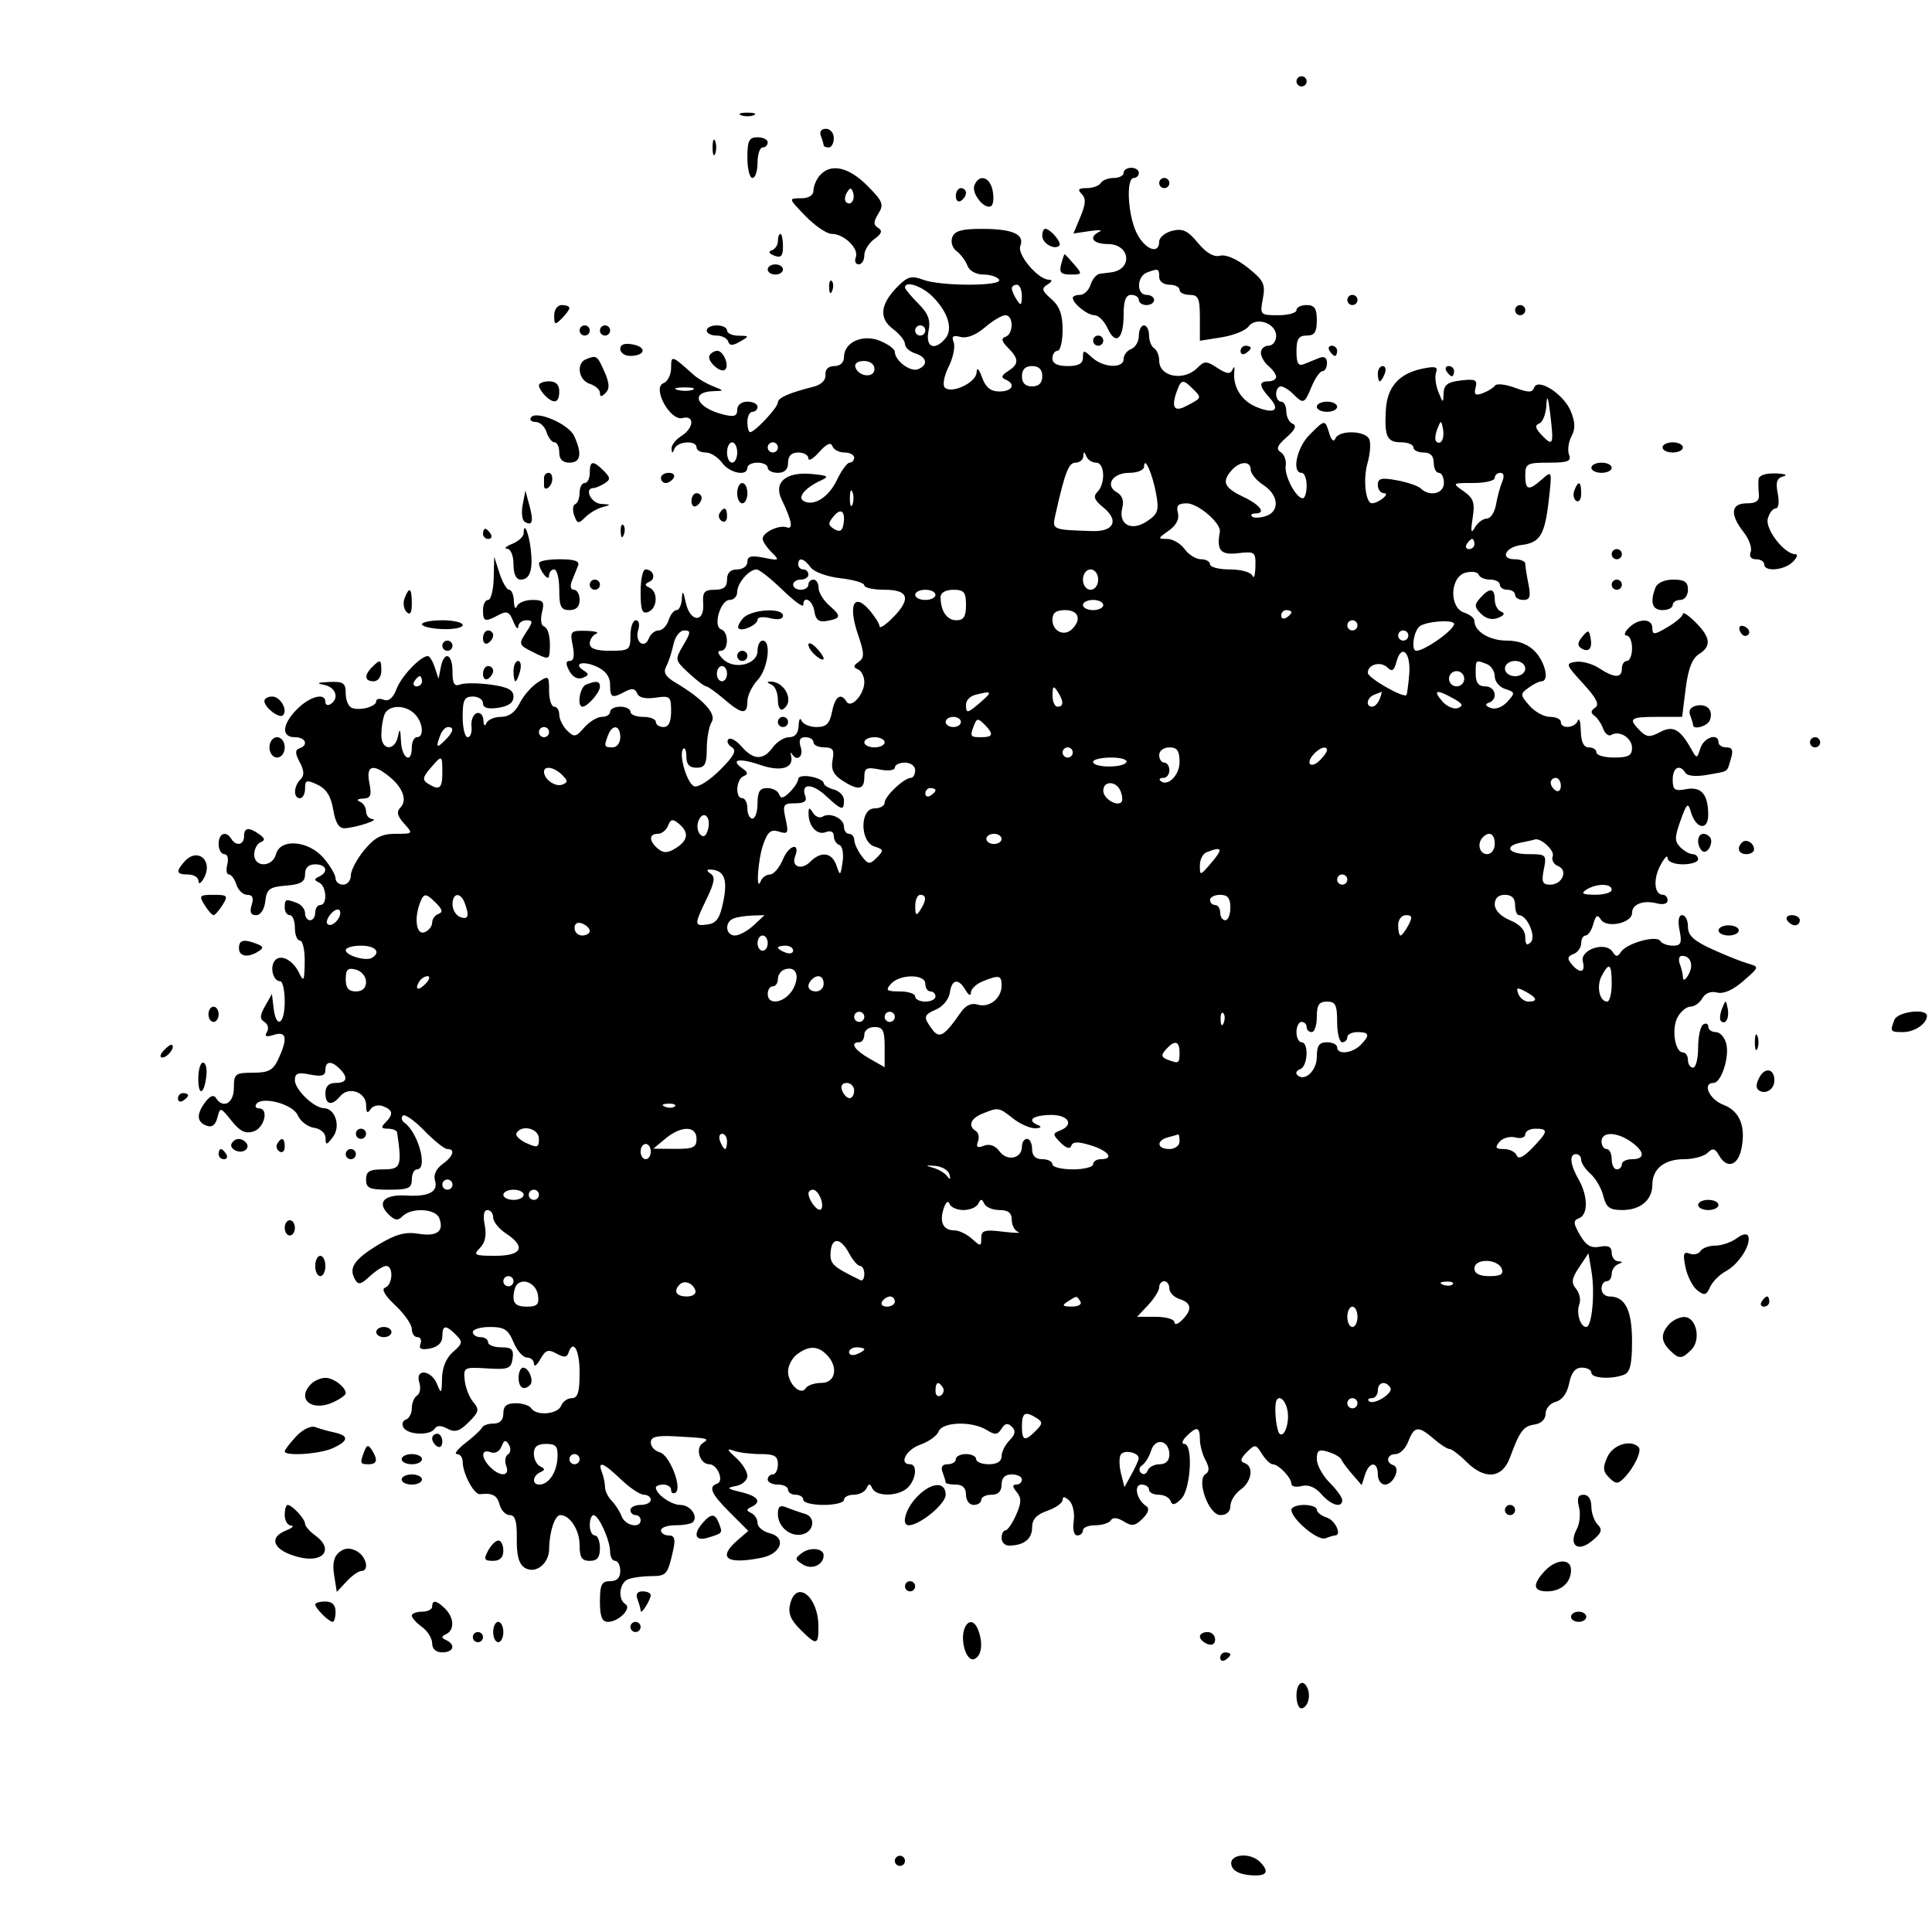 <svg xmlns="http://www.w3.org/2000/svg" width="380" height="380" viewBox="0 0 380 380" version="1.1">
	<path d="M 255 16 C 255 16.550, 255.450 17, 256 17 C 256.550 17, 257 16.550, 257 16 C 257 15.450, 256.550 15, 256 15 C 255.450 15, 255 15.450, 255 16 M 145.750 22.662 C 146.438 22.940, 147.563 22.940, 148.250 22.662 C 148.938 22.385, 148.375 22.158, 147 22.158 C 145.625 22.158, 145.063 22.385, 145.750 22.662 M 161.457 26.748 C 161.756 27.527, 162 28.352, 162 28.582 C 162 28.812, 162.450 29, 163 29 C 163.550 29, 164 28.175, 164 27.167 C 164 26.158, 163.306 25.333, 162.457 25.333 C 161.537 25.333, 161.133 25.905, 161.457 26.748 M 140.158 29 C 140.158 30.375, 140.385 30.938, 140.662 30.250 C 140.940 29.563, 140.940 28.438, 140.662 27.750 C 140.385 27.063, 140.158 27.625, 140.158 29 M 147 31 C 147 33.200, 147.450 35, 148 35 C 148.550 35, 149 33.650, 149 32 C 149 30.350, 149.450 29, 150 29 C 150.550 29, 151 28.550, 151 28 C 151 27.450, 150.100 27, 149 27 C 147.333 27, 147 27.667, 147 31 M 161.250 34.496 C 160.563 35.277, 160 36.610, 160 37.458 C 160 38.433, 159.088 39, 157.518 39 C 155.049 39, 155.054 39.019, 158.434 42.500 C 160.304 44.425, 162.623 46, 163.588 46 C 166.006 46, 168.981 48.885, 168.326 50.594 C 168.029 51.367, 168.284 52, 168.893 52 C 169.502 52, 170 51.199, 170 50.221 C 170 49.242, 170.890 47.800, 171.978 47.016 C 173.427 45.972, 173.627 45.386, 172.728 44.826 C 171.761 44.224, 171.770 43.626, 172.768 42.015 C 173.892 40.202, 173.639 39.572, 170.551 36.485 C 166.881 32.815, 163.388 32.068, 161.250 34.496 M 221 34 C 221 34.550, 220.127 35, 219.059 35 C 217.991 35, 216.840 35.450, 216.500 36 C 216.160 36.550, 214.919 37, 213.741 37 C 212.127 37, 211.883 37.283, 212.751 38.151 C 213.618 39.018, 213.561 40.116, 212.518 42.612 L 211.134 45.923 214.317 45.452 C 216.068 45.193, 216.938 45.247, 216.250 45.574 C 214.012 46.635, 214.931 48, 217.883 48 C 222.325 48, 222.882 53.027, 218.500 53.571 C 217.950 53.640, 216.968 53.764, 216.317 53.848 C 215.667 53.931, 214.849 54.900, 214.500 56 C 214.151 57.100, 213.221 58, 212.433 58 C 211.645 58, 211 58.257, 211 58.571 C 211 59.687, 213.879 62, 215.268 62 C 216.044 62, 217.203 63.150, 217.844 64.556 C 219.428 68.034, 221 66.732, 221 61.941 C 221 59.105, 221.420 58, 222.500 58 C 223.325 58, 224 58.450, 224 59 C 224 59.550, 224.675 60, 225.500 60 C 226.325 60, 227 59.550, 227 59 C 227 58.450, 226.325 58, 225.500 58 C 223.503 58, 223.570 54.379, 225.582 53.607 C 227.817 52.749, 228 52.817, 228 54.500 C 228 55.333, 228.889 56, 230 56 C 231.100 56, 232 56.450, 232 57 C 232 57.550, 232.900 58, 234 58 C 235.704 58, 236 58.667, 236 62.512 L 236 67.024 240.250 66.349 C 242.588 65.977, 244.984 65.017, 245.576 64.214 C 247.055 62.210, 251 63.558, 251 66.067 C 251 67.130, 250.325 68, 249.500 68 C 248.675 68, 248 68.620, 248 69.378 C 248 70.135, 248.675 71.315, 249.500 72 C 250.325 72.685, 251 73.640, 251 74.122 C 251 74.605, 250.325 75, 249.500 75 C 247.558 75, 247.603 75.904, 249.661 78.177 C 251.917 80.670, 250.704 81.534, 247.065 80.027 C 244.141 78.816, 242.438 76.026, 242.775 73 C 242.879 72.066, 242.736 71.962, 242.396 72.724 C 241.984 73.648, 241.262 73.563, 239.452 72.376 C 237.267 70.945, 236.910 70.947, 235.455 72.402 C 232.815 75.042, 228 74.105, 228 70.952 C 228 69.943, 227.550 68.840, 227 68.500 C 226.450 68.160, 226 67.009, 226 65.941 C 226 64.873, 225.550 64, 225 64 C 224.450 64, 224 64.914, 224 66.031 C 224 67.149, 223.325 68.322, 222.500 68.638 C 221.675 68.955, 221 69.841, 221 70.607 C 221 72.526, 217.054 72.359, 214.829 70.345 C 213.127 68.805, 213 68.805, 213 70.345 C 213 71.517, 212.125 72, 210 72 C 208 72, 207 71.500, 207 70.500 C 207 69.675, 207.450 69, 208 69 C 208.550 69, 209 67.140, 209 64.867 C 209 61.844, 208.405 60.218, 206.782 58.811 C 204.916 57.192, 204.797 56.740, 206.032 55.959 C 206.954 55.376, 207.052 55.025, 206.295 55.015 C 204.179 54.988, 200.029 50.089, 200.681 48.389 C 201.564 46.087, 199.233 45.033, 193.219 45.015 C 189.231 45.004, 187.783 45.403, 187.306 46.645 C 186.949 47.576, 187.315 48.769, 188.149 49.395 C 188.960 50.003, 189.919 51.288, 190.281 52.250 C 190.662 53.268, 191.972 54, 193.410 54 C 194.769 54, 196.160 54.450, 196.500 55 C 197.318 56.324, 184.993 56.328, 181.514 55.005 C 179.337 54.177, 178.517 54.392, 176.623 56.286 C 173.135 59.775, 172.797 62.567, 175.609 64.679 C 176.924 65.667, 178 67.013, 178 67.670 C 178 68.327, 178.900 69.151, 180 69.500 C 182.352 70.246, 182.617 71.826, 180.526 72.629 C 179.022 73.206, 176 70.912, 176 69.193 C 176 68.670, 174.699 67.704, 173.109 67.045 C 169.704 65.635, 166 67.300, 166 70.241 C 166 71.299, 165.247 72, 164.111 72 C 162.939 72, 162.275 72.651, 162.361 73.716 C 162.447 74.773, 161.540 75.674, 160 76.063 C 155.160 77.286, 153 78.243, 153 79.162 C 153 80.149, 148.467 85, 147.545 85 C 147.245 85, 147 84.100, 147 83 C 147 81.900, 147.450 81, 148 81 C 148.550 81, 149 80.550, 149 80 C 149 79.450, 148.100 79, 147 79 C 145.829 79, 145 79.667, 145 80.608 C 145 81.863, 144.396 82.065, 142.256 81.528 C 136.947 80.196, 135.623 77.072, 140.309 76.937 C 142.485 76.874, 142.484 76.867, 140.188 75.946 C 138.916 75.436, 137.244 74.452, 136.472 73.759 C 132.093 69.829, 132 69.800, 132 72.354 C 132 73.691, 131.327 75.044, 130.504 75.360 C 128.204 76.243, 131.808 82.863, 134.242 82.226 C 136.673 81.591, 136.494 84.210, 134 85.768 C 132.900 86.455, 132.036 87.576, 132.079 88.258 C 132.141 89.238, 132.264 89.236, 132.662 88.250 C 133.260 86.769, 137 86.553, 137 88 C 137 88.550, 137.801 89, 138.779 89 C 139.758 89, 141.207 89.900, 142 91 C 143.489 93.066, 147 93.768, 147 92 C 147 91.450, 147.900 91, 149 91 C 150.100 91, 151 91.450, 151 92 C 151 92.550, 151.900 93, 153 93 C 154.333 93, 155 92.333, 155 91 C 155 89.667, 155.667 89, 157 89 C 158.100 89, 159 89.519, 159 90.153 C 159 90.787, 159.961 90.225, 161.135 88.903 C 162.562 87.297, 163.418 86.914, 163.718 87.750 C 163.965 88.438, 165.029 89, 166.083 89 C 167.137 89, 168 89.450, 168 90 C 168 90.550, 167.601 91, 167.114 91 C 166.627 91, 165.494 92.547, 164.596 94.438 C 162.978 97.848, 159.957 99.709, 158.001 98.501 C 156.809 97.764, 158.476 95.851, 161.500 94.484 C 163.173 93.728, 162.864 93.522, 159.605 93.221 C 154.595 92.759, 152.115 94.868, 153.725 98.220 C 155.745 102.431, 156.074 104.193, 154.751 103.719 C 153.245 103.179, 150 104.712, 150 105.964 C 150 106.455, 150.785 107.643, 151.746 108.603 C 153.406 110.263, 153.333 110.317, 150.246 109.699 C 147.758 109.202, 147 109.395, 147 110.525 C 147 111.336, 146.100 112, 145 112 C 143.667 112, 143 112.667, 143 114 C 143 115.453, 142.333 116, 140.562 116 C 138.523 116, 138.154 116.450, 138.312 118.750 C 138.575 122.602, 135.711 122.394, 134.878 118.500 C 134.382 116.179, 134.210 116.009, 134.118 117.750 C 134.053 118.987, 133.580 120, 133.067 120 C 132.554 120, 131.849 120.900, 131.500 122 C 131.151 123.100, 130.269 124, 129.540 124 C 128.811 124, 127.944 124.704, 127.614 125.563 C 126.762 127.785, 124.792 126.230, 125.527 123.916 C 125.867 122.845, 125.664 122, 125.067 122 C 124.480 122, 124 123.350, 124 125 C 124 127.833, 123.778 128, 120 128 C 117.216 128, 116 127.569, 116 126.583 C 116 125.804, 116.563 124.940, 117.250 124.662 C 117.938 124.385, 117.049 124.122, 115.275 124.079 C 112.214 124.004, 112.080 124.152, 112.650 127 C 113.041 128.954, 112.846 130, 112.090 130 C 111.247 130, 111.217 130.537, 111.980 131.963 C 112.630 133.176, 113.629 133.696, 114.599 133.324 C 115.838 132.848, 115.893 132.552, 114.863 131.915 C 112.594 130.513, 114.625 129.872, 117.371 131.123 C 119.119 131.920, 120 133.105, 120 134.661 C 120 137.275, 120.333 137.427, 122.966 136.018 C 124.290 135.310, 124.941 135.405, 125.307 136.359 C 125.634 137.210, 126.917 137.519, 128.907 137.227 C 131.799 136.802, 132 136.975, 132 139.887 C 132 141.987, 131.512 143, 130.500 143 C 129.675 143, 129 142.550, 129 142 C 129 141.450, 127.875 141, 126.500 141 C 125.125 141, 124 140.550, 124 140 C 124 139.450, 123.100 139, 122 139 C 120.900 139, 120 139.450, 120 140 C 120 140.550, 119.265 141, 118.367 141 C 117.469 141, 115.911 141.949, 114.905 143.109 C 113.259 145.007, 112.922 145.065, 111.538 143.681 C 110.692 142.835, 110 141.436, 110 140.571 C 110 139.707, 109.550 139, 109 139 C 108.450 139, 108 137.595, 108 135.878 C 108 132.870, 107.918 132.810, 105.750 134.230 C 104.512 135.041, 102.913 136.896, 102.195 138.352 C 101.334 140.100, 100.088 141, 98.529 141 C 97.230 141, 95.940 141.563, 95.662 142.250 C 95.373 142.967, 95.124 142.718, 95.079 141.667 C 95.035 140.650, 94.443 140.031, 93.750 140.277 C 93.063 140.521, 92.607 141.683, 92.738 142.860 C 92.869 144.037, 92.532 145, 91.988 145 C 91.445 145, 91 143.200, 91 141 C 91 137.667, 91.333 137, 93 137 C 94.100 137, 95 137.597, 95 138.327 C 95 139.232, 95.953 139.514, 98 139.213 C 100.023 138.916, 101 138.203, 101 137.022 C 101 135.707, 99.887 135.119, 96.524 134.658 C 94.061 134.321, 91.361 134.308, 90.524 134.629 C 89.360 135.076, 89 134.479, 89 132.107 C 89 128.525, 87.353 127.912, 86.697 131.250 L 86.254 133.500 85.510 131.250 C 85.101 130.012, 84.482 129.015, 84.133 129.033 C 82.644 129.111, 78.946 133.011, 78 135.501 C 77.321 137.285, 76.467 138.010, 75.486 137.633 C 74.669 137.319, 74 137.446, 74 137.915 C 74 138.965, 70.948 139.825, 69.250 139.254 C 68.563 139.023, 68 137.746, 68 136.417 C 68 134.329, 67.558 134.019, 64.750 134.136 C 62.400 134.235, 62.123 134.392, 63.750 134.706 C 66.053 135.149, 66.792 137.392, 65 138.500 C 64.450 138.840, 64 138.641, 64 138.059 C 64 136.174, 60.974 136.935, 58.455 139.455 C 55.474 142.435, 55.264 145, 58 145 C 60.141 145, 60.753 146.582, 58.857 147.214 C 58.014 147.495, 58.038 148.203, 58.949 149.905 C 59.843 151.575, 59.883 152.517, 59.093 153.307 C 57.725 154.675, 57.667 157, 59 157 C 59.550 157, 60 156.142, 60 155.094 C 60 153.423, 60.303 153.331, 62.454 154.344 C 64.181 155.158, 65.095 156.610, 65.541 159.250 C 65.988 161.889, 66.668 162.970, 67.838 162.900 C 70.151 162.762, 74.780 161.222, 73.250 161.100 C 72.563 161.045, 72 160.363, 72 159.583 C 72 158.804, 71.438 157.940, 70.750 157.662 C 70.047 157.379, 70.321 157.123, 71.375 157.079 C 72.916 157.014, 73.143 156.465, 72.650 154 C 71.956 150.529, 73.346 150.097, 76.605 152.772 C 79.281 154.969, 80.153 157.447, 78.745 158.855 C 77.948 159.652, 78.149 160.507, 79.479 161.976 C 81.284 163.971, 81.260 164, 77.800 164 C 75.072 164, 73.701 164.711, 71.645 167.193 C 70.190 168.949, 69 171.199, 69 172.193 C 69 173.187, 68.325 174, 67.500 174 C 66.675 174, 65.999 173.438, 65.999 172.750 C 65.998 172.063, 64.933 170.262, 63.632 168.750 C 60.665 165.299, 55.113 164.854, 54.290 168 C 53.607 170.611, 50 170.681, 50 168.083 C 50 167.029, 50.563 165.938, 51.250 165.659 C 52.191 165.278, 52.129 164.890, 51 164.091 C 48.916 162.618, 48 162.743, 48 164.500 C 48 166.198, 46.434 166.511, 45.500 165 C 44.455 163.309, 43 163.891, 43 166 C 43 167.100, 43.502 168, 44.117 168 C 44.741 168, 45.003 168.882, 44.710 170 C 44.423 171.100, 44.565 172, 45.026 172 C 45.488 172, 46.151 172.900, 46.500 174 C 46.849 175.100, 47.810 176, 48.635 176 C 49.680 176, 49.942 176.607, 49.500 178 C 49.058 179.394, 49.320 180, 50.366 180 C 51.260 180, 51.995 178.888, 52.184 177.250 C 52.458 174.862, 52.994 174.459, 56.250 174.190 C 59.188 173.946, 60 173.459, 60 171.940 C 60 170.667, 60.687 170, 62 170 C 64.223 170, 64.692 171.511, 62.750 172.417 C 61.750 172.883, 61.750 173.117, 62.750 173.583 C 64.233 174.275, 64.443 178, 63 178 C 62.450 178, 62 178.675, 62 179.500 C 62 180.325, 61.550 181, 61 181 C 60.450 181, 60 180.373, 60 179.607 C 60 178.841, 59.288 177.941, 58.418 177.607 C 56.183 176.749, 56 176.817, 56 178.500 C 56 179.325, 56.450 180, 57 180 C 57.550 180, 58 181.125, 58 182.500 C 58 183.875, 58.450 185, 59 185 C 59.550 185, 59.970 186.912, 59.932 189.250 C 59.873 192.976, 59.734 193.230, 58.806 191.308 C 57.521 188.650, 54.932 187.492, 53.922 189.125 C 53.059 190.522, 53.817 193, 55.107 193 C 55.598 193, 56 194.800, 56 197 C 56 201.510, 54.306 202.476, 53.809 198.250 L 53.486 195.500 52.140 197.877 C 51.084 199.742, 51.059 200.418, 52.025 201.015 C 52.702 201.434, 52.917 202.325, 52.503 202.995 C 51.961 203.873, 52.345 204.025, 53.875 203.540 C 56.367 202.749, 56.639 204.225, 54.750 208.293 C 53.720 210.511, 52.841 210.986, 49.750 210.992 C 46.252 210.999, 46 211.201, 46 214 C 46 217.005, 43.850 218.184, 42.463 215.940 C 42.049 215.270, 41.303 215.546, 40.436 216.690 C 38.607 219.103, 38.658 220.655, 40.593 221.397 C 41.678 221.814, 42.366 221.317, 42.753 219.836 C 43.309 217.709, 43.366 217.721, 45.534 220.440 C 47.200 222.529, 48.272 223.048, 49.873 222.540 C 52.023 221.858, 52.930 218, 50.941 218 C 50.359 218, 50.106 217.637, 50.380 217.194 C 51.416 215.518, 57.584 217.136, 58.550 219.336 C 59.072 220.526, 60.513 221.644, 61.750 221.820 C 63.047 222.004, 64.013 222.851, 64.032 223.820 C 64.060 225.301, 64.233 225.276, 65.493 223.612 C 67.058 221.545, 65.950 218.028, 63.715 217.967 C 61.735 217.913, 58 214.316, 58 212.465 C 58 211.093, 58.600 210.870, 61 211.350 C 63.249 211.800, 64 211.581, 64 210.475 C 64 208.690, 65.174 208.574, 66.800 210.200 C 68.563 211.963, 68.267 213, 66 213 C 64.667 213, 64 213.667, 64 215 C 64 217.330, 65.264 217.592, 66.914 215.603 C 68.574 213.604, 71.997 214.787, 72.015 217.367 C 72.026 218.852, 72.278 219.110, 72.845 218.216 C 73.294 217.508, 74.409 217.220, 75.330 217.573 C 77.309 218.332, 77.431 219.169, 75.800 220.800 C 74.867 221.733, 74.978 222, 76.300 222 C 77.235 222, 78.049 222.338, 78.110 222.750 C 79.083 229.410, 78.861 230, 75.383 230 C 72.667 230, 72 230.394, 72 232 C 72 233.704, 72.667 234, 76.500 234 C 80.333 234, 81 233.704, 81 232 C 81 230.900, 81.450 230, 82 230 C 84.228 230, 82.288 222.781, 79.529 220.804 C 78.995 220.422, 78.864 219.802, 79.239 219.428 C 79.614 219.053, 81.505 220.378, 83.443 222.373 C 85.380 224.368, 87.423 226, 87.982 226 C 89.627 226, 89.154 227.448, 87.002 228.998 C 85.808 229.859, 85.221 231.121, 85.543 232.135 C 86.265 234.409, 84.376 235.413, 79.879 235.148 C 75.581 234.894, 74.056 236.485, 76.375 238.803 C 77.633 240.062, 78.250 240.150, 79.193 239.207 C 80.942 237.458, 85.675 237.710, 86.396 239.590 C 87.391 242.182, 85.968 243.256, 82.323 242.665 C 79.718 242.242, 77.842 242.749, 74.468 244.787 C 69.693 247.671, 68.539 249.354, 69.796 251.599 C 70.458 252.783, 70.963 252.684, 72.755 251.013 C 73.944 249.906, 75.385 249, 75.958 249 C 77.438 249, 77.255 252.746, 75.750 253.262 C 74.960 253.533, 75.696 254.815, 77.750 256.746 C 79.538 258.427, 81 260.522, 81 261.401 C 81 262.281, 81.498 263, 82.107 263 C 82.716 263, 82.982 263.605, 82.698 264.344 C 82.329 265.306, 82.866 265.557, 84.591 265.227 C 86.121 264.935, 87 264.079, 87 262.883 C 87 260.598, 87.656 260.513, 89.681 262.538 C 91.065 263.922, 91.007 264.259, 89.109 265.905 C 87.776 267.061, 86.977 268.980, 86.937 271.117 C 86.880 274.148, 86.779 274.266, 85.969 272.250 C 84.832 269.423, 81.583 269.112, 82.473 271.916 C 82.808 272.970, 82.613 274.121, 82.041 274.475 C 81.468 274.829, 81 275.954, 81 276.976 C 81 277.997, 80.470 279.010, 79.823 279.226 C 79.176 279.441, 78.977 280.154, 79.382 280.809 C 80.276 282.256, 84.641 282.390, 85.502 280.997 C 85.915 280.328, 86.748 280.330, 88.008 281.004 C 89.489 281.797, 90.390 281.521, 92.197 279.722 C 94.210 277.718, 94.323 277.222, 93.092 275.786 C 92.318 274.882, 91.558 272.953, 91.403 271.499 C 91.130 268.943, 91.274 268.866, 95.811 269.148 C 99.999 269.409, 100.534 269.203, 100.820 267.220 C 101.079 265.420, 100.653 265, 98.570 265 C 97.156 265, 96 264.550, 96 264 C 96 263.450, 95.325 263, 94.500 263 C 93.675 263, 93 262.550, 93 262 C 93 261.450, 94.520 261, 96.379 261 C 99.190 261, 99.966 261.504, 101 264 C 101.683 265.650, 102.863 267, 103.621 267 C 104.380 267, 105.016 267.563, 105.035 268.250 C 105.055 268.938, 105.617 268.519, 106.285 267.319 C 107.287 265.521, 107.842 265.330, 109.447 266.229 C 110.879 267.031, 111.496 267.013, 111.780 266.160 C 112.741 263.278, 114 265.457, 114 270 C 114 273.823, 113.640 275, 112.469 275 C 111.626 275, 110.678 275.675, 110.362 276.500 C 109.716 278.181, 105.455 278.545, 104.500 277 C 104.160 276.450, 102.784 276, 101.441 276 C 99.667 276, 99 276.546, 99 278 C 99 279.304, 98.333 280, 97.083 280 C 96.029 280, 95.017 280.346, 94.833 280.768 C 94.650 281.191, 93.202 282.541, 91.615 283.768 C 90.028 284.996, 89.241 286, 89.865 286 C 90.489 286, 91 286.654, 91 287.453 C 91 289.808, 93.236 294.023, 94.413 293.888 C 96.880 293.605, 97.794 294.103, 98.290 296 C 98.577 297.100, 99.466 298, 100.264 298 C 101.334 298, 101.696 299.224, 101.646 302.665 C 101.597 305.943, 102.061 307.636, 103.205 308.357 C 105.303 309.681, 107.995 307.593, 108.014 304.628 C 108.035 301.340, 109.131 298, 110.188 298 C 112.112 298, 114 300.937, 114 303.929 C 114 306.333, 114.434 307, 116 307 C 117.467 307, 118 306.333, 118 304.500 C 118 303.125, 117.550 302, 117 302 C 116.450 302, 116 301.100, 116 300 C 116 298.900, 116.338 298.004, 116.750 298.008 C 117.765 298.018, 120 302.965, 120 305.199 C 120 306.190, 120.450 307, 121 307 C 121.550 307, 122 307.900, 122 309 C 122 310.333, 121.333 311, 120 311 C 118.333 311, 118 311.667, 118 315 C 118 317.970, 118.405 319, 119.571 319 C 121.684 319, 124.321 316.317, 123.008 315.505 C 121.440 314.536, 121.822 311.282, 123.582 310.607 C 124.452 310.273, 126.491 310, 128.113 310 C 131.097 310, 131.353 309.688, 132.436 304.750 C 132.886 302.692, 132.656 302, 131.519 302 C 130.684 302, 130 301.550, 130 301 C 130 300.450, 131.275 300, 132.833 300 C 134.392 300, 135.936 299.731, 136.264 299.402 C 137.403 298.264, 135.777 296, 133.822 296 C 131.994 296, 129 293.871, 129 292.571 C 129 292.257, 129.675 292, 130.500 292 C 131.325 292, 132 292.477, 132 293.059 C 132 293.641, 132.387 293.879, 132.859 293.587 C 134.257 292.723, 131.703 286.156, 129.773 285.651 C 128.798 285.396, 128 284.527, 128 283.721 C 128 282.602, 129.129 282.313, 132.750 282.505 C 139.367 282.854, 139.664 282.926, 138.216 283.845 C 136.683 284.818, 137.667 288, 139.500 288 C 141.120 288, 142.483 291.339, 141.057 291.814 C 139.253 292.416, 139.867 293.801, 143.589 297.522 L 147.178 301.111 145.089 302.923 C 141.048 306.427, 142.874 307.775, 149.786 306.393 C 153.699 305.610, 154.759 302.407, 151.386 301.561 C 150.073 301.231, 149 300.333, 149 299.564 C 149 298.796, 148.438 297.904, 147.750 297.583 C 146.750 297.117, 146.750 296.883, 147.750 296.417 C 149.898 295.414, 149.128 294.281, 145.750 293.474 C 142.948 292.804, 142.810 292.640, 144.750 292.279 C 145.988 292.049, 147 291.157, 147 290.298 C 147 289.438, 145.988 287.824, 144.750 286.711 C 142.951 285.094, 142.867 284.820, 144.332 285.344 C 145.339 285.705, 147.702 286, 149.582 286 C 152.333 286, 153 286.390, 153 288 C 153 289.100, 152.550 290, 152 290 C 151.450 290, 151 290.450, 151 291 C 151 291.550, 151.900 292, 153 292 C 154.100 292, 155 292.450, 155 293 C 155 293.550, 155.675 294, 156.500 294 C 157.325 294, 158 294.450, 158 295 C 158 295.550, 159.800 296, 162 296 C 164.200 296, 166 295.550, 166 295 C 166 294.450, 166.863 294, 167.917 294 C 168.971 294, 170.096 293.437, 170.417 292.750 C 170.883 291.750, 171.117 291.750, 171.583 292.750 C 172.375 294.446, 176.810 294.333, 178.571 292.571 C 180.210 290.933, 180.485 288, 179 288 C 176.720 288, 178.226 285.117, 181.013 284.145 C 182.670 283.568, 184.294 282.399, 184.620 281.547 C 185.349 279.649, 191.164 279.465, 194.044 281.250 C 195.705 282.280, 196.225 282.237, 196.989 281.008 C 197.667 279.919, 198.215 279.815, 199.023 280.623 C 199.831 281.431, 199.707 282.150, 198.564 283.293 C 197.704 284.153, 197 285.564, 197 286.429 C 197 287.438, 196.106 288, 194.500 288 C 193.125 288, 192 287.550, 192 287 C 192 286.450, 191.100 286, 190 286 C 188.900 286, 188 286.450, 188 287 C 188 287.550, 187.277 288, 186.393 288 C 185.338 288, 184.995 288.544, 185.393 289.582 C 185.727 290.452, 186 291.352, 186 291.582 C 186 291.812, 186.900 292, 188 292 C 189.333 292, 190 292.667, 190 294 C 190 295.111, 190.667 296, 191.500 296 C 192.325 296, 193 295.550, 193 295 C 193 294.450, 193.900 294, 195 294 C 196.333 294, 197 293.333, 197 292 C 197 290.667, 197.667 290, 199 290 C 200.100 290, 201 290.450, 201 291 C 201 291.550, 200.495 292, 199.878 292 C 199.092 292, 199.121 292.441, 199.975 293.470 C 200.938 294.630, 200.912 295.577, 199.853 297.970 C 199.115 299.636, 198.172 301, 197.756 301 C 197.340 301, 197 301.675, 197 302.500 C 197 303.325, 197.638 304, 198.418 304 C 201.326 304, 203 302.718, 203 300.491 C 203 298.840, 203.842 297.902, 206 297.150 C 207.650 296.575, 209 295.613, 209 295.013 C 209 294.287, 209.437 294.329, 210.301 295.136 C 211.017 295.805, 211.415 297.623, 211.187 299.176 C 210.944 300.832, 211.234 302, 211.887 302 C 212.499 302, 213 301.550, 213 301 C 213 300.450, 214.098 300, 215.441 300 C 216.784 300, 218.154 299.559, 218.487 299.020 C 218.869 298.403, 219.809 298.488, 221.030 299.251 C 222.624 300.246, 223.281 300.147, 224.734 298.694 C 225.905 297.523, 226.138 296.687, 225.427 296.214 C 223.548 294.964, 222.918 292, 224.531 292 C 225.339 292, 226 292.450, 226 293 C 226 293.550, 226.862 294, 227.917 294 C 228.971 294, 230.019 294.558, 230.247 295.241 C 230.548 296.144, 231.116 296.027, 232.330 294.813 C 234.217 292.926, 234.710 284, 232.929 284 C 232.339 284, 232.532 283.325, 233.357 282.500 C 235.379 280.478, 236 280.611, 236 283.066 C 236 284.202, 236.496 286.059, 237.103 287.193 C 237.891 288.664, 237.897 289.445, 237.127 289.921 C 235.238 291.089, 237.736 298, 240.047 298 C 241.253 298, 242 297.319, 242 296.221 C 242 295.242, 242.900 293.793, 244 293 C 246.232 291.391, 246.666 288.389, 244.759 287.753 C 243.862 287.454, 243.992 286.866, 245.226 285.631 C 246.837 284.020, 247.007 284.038, 248.208 285.961 C 248.908 287.083, 249.855 288, 250.312 288 C 251.459 288, 254 290.642, 254 291.835 C 254 292.373, 254.912 292.574, 256.026 292.283 C 257.329 291.942, 258.708 292.510, 259.893 293.877 C 261.804 296.081, 264 296.705, 264 295.045 C 264 294.520, 262.875 292.966, 261.500 291.591 C 260.125 290.216, 259 288.140, 259 286.978 C 259 285.246, 259.406 284.991, 261.250 285.565 C 262.488 285.950, 263.636 286.613, 263.803 287.040 C 263.969 287.466, 264.943 288.781, 265.968 289.963 L 267.830 292.110 268.483 290.055 C 269.318 287.424, 271 287.387, 271 290 C 271 291.100, 271.627 292, 272.393 292 C 274.089 292, 275.538 288.679, 274.057 288.186 C 272.445 287.648, 272.798 286, 274.525 286 C 275.363 286, 276.477 284.875, 277 283.500 C 278.149 280.477, 278.994 280.393, 282 283 C 283.268 284.100, 284.667 285, 285.108 285 C 285.548 285, 287.034 286.125, 288.409 287.500 C 292.021 291.112, 295.457 290.811, 296.961 286.750 C 298.942 281.404, 299.603 280.515, 301.852 280.180 C 303.142 279.988, 304 279.137, 304 278.047 C 304 277.049, 304.903 275.997, 306.007 275.709 C 307.262 275.380, 308.245 274.026, 308.632 272.092 C 309.059 269.955, 309.829 269, 311.125 269 C 312.156 269, 313 269.450, 313 270 C 313 271.104, 316.938 271.345, 319.418 270.393 C 320.616 269.933, 321 268.338, 321 263.822 C 321 257.687, 319.651 255, 316.571 255 C 315.707 255, 315 254.325, 315 253.500 C 315 252.675, 315.450 252, 316 252 C 316.550 252, 317 251.363, 317 250.583 C 317 249.804, 317.563 248.940, 318.250 248.662 C 319.250 248.259, 319.250 248.142, 318.250 248.079 C 317.563 248.036, 317 247.273, 317 246.383 C 317 245.230, 316.333 244.894, 314.670 245.212 C 312.920 245.547, 311.947 244.972, 310.758 242.902 C 309.420 240.570, 309.394 240.063, 310.588 239.604 C 312.387 238.914, 312.344 235.226, 310.500 232 C 308.811 229.045, 308.606 227, 310 227 C 310.550 227, 311 227.510, 311 228.133 C 311 228.756, 311.828 229.993, 312.840 230.883 C 313.852 231.772, 314.986 233.738, 315.359 235.250 C 315.915 237.501, 316.592 238, 319.090 238 C 322.661 238, 325 236.021, 325 233 C 325 229.899, 327.365 228, 331.229 228 C 333.083 228, 335.168 227.438, 335.862 226.750 C 336.873 225.749, 337.321 225.848, 338.112 227.250 C 339.608 229.902, 341.765 229.347, 342.472 226.128 C 343.460 221.631, 342.218 218.521, 338.941 217.284 C 336.198 216.248, 334.745 213, 337.025 213 C 338.543 213, 340.197 207.922, 339.536 205.289 C 339.220 204.030, 338.295 203, 337.481 203 C 336.666 203, 336 202.523, 336 201.941 C 336 201.359, 335.550 201.160, 335 201.500 C 334.450 201.840, 334 203.891, 334 206.059 C 334 208.227, 333.550 210, 333 210 C 332.450 210, 332 209.325, 332 208.500 C 332 207.675, 331.559 207, 331.019 207 C 329.444 207, 328.729 202.376, 329.950 200.093 C 330.566 198.942, 331.707 198, 332.485 198 C 333.264 198, 334.316 197.258, 334.824 196.350 C 335.391 195.337, 336.510 194.900, 337.725 195.218 C 338.992 195.549, 340.849 194.734, 342.894 192.948 C 346.059 190.185, 346.067 190.157, 343.793 189.513 C 342.532 189.156, 339.363 187.888, 336.750 186.696 C 333.120 185.039, 332 183.994, 332 182.264 C 332 181.019, 331.494 180, 330.875 180 C 330.158 180, 329.968 181.089, 330.350 183 C 330.850 185.498, 330.630 186, 329.034 186 C 327.980 186, 326.860 185.583, 326.546 185.074 C 325.807 183.879, 319.926 185.523, 318.820 187.232 C 318.161 188.251, 317.834 188.243, 317.155 187.192 C 315.798 185.091, 310.710 186.781, 311.324 189.129 C 311.899 191.328, 310.730 191.584, 309.097 189.617 C 308.212 188.550, 308.298 188.100, 309.474 187.648 C 310.314 187.326, 311 186.374, 311 185.531 C 311 184.689, 311.398 184, 311.883 184 C 312.369 184, 313.044 182.988, 313.383 181.750 C 313.865 179.994, 314.196 179.804, 314.893 180.885 C 316.013 182.624, 321 181.565, 321 179.588 C 321 177.837, 323.208 176.980, 325.904 177.685 C 327.108 178, 328 177.758, 328 177.117 C 328 176.502, 327.598 176, 327.107 176 C 325.393 176, 325.098 173.040, 326.537 170.281 C 327.335 168.751, 327.990 168.063, 327.994 168.750 C 327.997 169.471, 329.270 170, 331 170 C 332.650 170, 334 169.550, 334 169 C 334 168.450, 333.518 168, 332.929 168 C 332.339 168, 331.246 167.388, 330.498 166.641 C 329.352 165.495, 329.359 164.670, 330.538 161.391 C 331.770 157.966, 332.013 157.761, 332.568 159.681 C 333.552 163.090, 336.003 163.476, 335.985 160.219 C 335.962 156.192, 334.610 154.650, 331.606 155.224 C 329.393 155.648, 329 155.367, 329 153.361 C 329 150.934, 330.388 150.201, 331.519 152.031 C 331.896 152.641, 333.653 152.791, 335.828 152.398 C 340.167 151.614, 339.597 152.003, 340.443 149.250 C 340.957 147.580, 340.731 147, 339.567 147 C 338.705 147, 338 146.550, 338 146 C 338 144.079, 335.129 145.019, 334.448 147.163 C 333.786 149.249, 333.724 149.258, 332.696 147.413 C 330.455 143.393, 329.065 142.627, 326.500 144 C 324.511 145.064, 323.874 145.017, 322.564 143.706 C 320.184 141.326, 320.589 141, 325.928 141 L 330.856 141 331.552 135.431 C 332.031 131.595, 332.831 129.498, 334.124 128.691 C 336.655 127.110, 336.484 125.394, 333.500 122.409 C 332.125 121.034, 331 120.283, 331 120.739 C 331 121.195, 329.650 122.366, 328 123.341 C 325.377 124.890, 325 124.917, 325 123.557 C 325 121.576, 322.314 121.543, 320.357 123.500 C 319.532 124.325, 319.339 125, 319.929 125 C 320.518 125, 321 126.125, 321 127.500 C 321 128.875, 320.550 130, 320 130 C 319.450 130, 319 130.675, 319 131.500 C 319 133.428, 317.544 133.402, 314.523 131.423 C 313.199 130.555, 311.134 129.993, 309.934 130.173 C 307.874 130.482, 307.954 130.719, 311.374 134.443 C 314.009 137.312, 314.655 138.605, 313.747 139.193 C 312.884 139.752, 312.830 140.231, 313.573 140.750 C 314.163 141.162, 314.947 142.316, 315.316 143.313 C 315.684 144.311, 316.398 144.872, 316.903 144.560 C 318.493 143.577, 321 145.136, 321 147.107 C 321 148.604, 320.267 149, 317.500 149 C 315.575 149, 314 148.550, 314 148 C 314 147.450, 313.325 147, 312.500 147 C 311.491 147, 310.974 145.937, 310.921 143.750 C 310.878 141.963, 310.615 141.063, 310.338 141.750 C 309.739 143.234, 307 143.439, 307 142 C 307 141.450, 306.040 141, 304.867 141 C 303.694 141, 301.868 140.001, 300.809 138.779 C 298.984 136.676, 298.975 136.491, 300.633 135.279 C 301.595 134.576, 302.746 134, 303.191 134 C 304.751 134, 303.980 130.355, 301.961 128.189 C 300.607 126.735, 298.736 126, 296.390 126 C 292.972 126, 290 124.204, 290 122.139 C 290 121.587, 289.100 120.849, 288 120.500 C 284.984 119.543, 285.177 113.449, 288.250 112.642 C 289.488 112.317, 290.650 112.490, 290.833 113.026 C 291.017 113.561, 292.029 114, 293.083 114 C 294.137 114, 295 114.450, 295 115 C 295 115.550, 295.675 116, 296.500 116 C 297.325 116, 298 116.450, 298 117 C 298 117.550, 298.731 118, 299.625 118 C 300.912 118, 301.120 117.349, 300.625 114.875 C 300.281 113.156, 300 111.356, 300 110.875 C 300 110.394, 299.063 110, 297.917 110 C 294.937 110, 296.095 107.567, 299.254 107.191 C 302.902 106.757, 303.842 105.222, 304.617 98.434 C 305.286 92.579, 305.269 92.523, 303.319 94.250 C 300.658 96.606, 300 96.457, 300 93.500 C 300 91.195, 300.360 91, 304.607 91 C 308.386 91, 309.105 90.717, 308.611 89.428 C 308.279 88.563, 308.493 86.947, 309.087 85.837 C 309.877 84.362, 309.838 83.023, 308.943 80.862 C 307.542 77.480, 302.433 74.221, 301.735 76.265 C 301.400 77.245, 300.619 77.244, 297.958 76.262 C 296.113 75.581, 294.355 75.389, 294.052 75.835 C 293.748 76.281, 292.658 76.957, 291.629 77.338 C 290.165 77.880, 289.861 77.640, 290.229 76.233 C 290.625 74.718, 290.175 74.498, 287.349 74.828 C 284.741 75.132, 283.986 75.693, 283.937 77.359 C 283.877 79.365, 283.812 79.346, 282.901 77.065 C 282.366 75.726, 282.169 74.003, 282.463 73.236 C 282.883 72.142, 282.298 71.987, 279.749 72.518 C 275.158 73.475, 272.845 76.091, 272.580 80.625 C 272.274 85.884, 272.804 87, 275.607 87 C 276.923 87, 278 87.450, 278 88 C 278 88.550, 278.900 89, 280 89 C 281.333 89, 282 89.667, 282 91 C 282 92.100, 282.450 93, 283 93 C 283.550 93, 284 93.900, 284 95 C 284 97.106, 281.194 97.771, 279.450 96.078 C 278.928 95.571, 276.813 94.846, 274.750 94.467 C 271.683 93.903, 271 94.071, 271 95.389 C 271 96.275, 271.563 97.007, 272.250 97.015 C 273.520 97.031, 271.185 98.953, 269.858 98.985 C 268.597 99.015, 268.061 94.273, 268.969 91.108 C 269.477 89.336, 269.644 87.236, 269.340 86.443 C 268.661 84.674, 263.364 84.521, 262.651 86.250 C 262.338 87.007, 261.865 86.613, 261.451 85.250 C 260.602 82.458, 260.636 82.455, 257.545 85.545 C 255.052 88.039, 254.024 93, 256 93 C 256.550 93, 257 94.125, 257 95.500 C 257 96.875, 256.658 98, 256.241 98 C 254.910 98, 252.581 93.571, 252.882 91.612 C 253.042 90.574, 252.595 89.368, 251.890 88.932 C 250.927 88.337, 251.218 87.606, 253.053 86.005 C 254.721 84.551, 255.102 83.706, 254.250 83.352 C 253.563 83.067, 253 81.971, 253 80.917 C 253 79.862, 252.550 79, 252 79 C 251.450 79, 251 78.325, 251 77.500 C 251 76.675, 251.418 76, 251.929 76 C 252.439 76, 253.532 76.675, 254.357 77.500 C 256.384 79.527, 256.571 79.450, 258 76 C 258.683 74.350, 259.638 73, 260.121 73 C 260.605 73, 261 72.277, 261 71.393 C 261 70.361, 260.463 70.003, 259.500 70.393 C 258.675 70.727, 257.325 71.273, 256.500 71.607 C 255.358 72.069, 255 71.472, 255 69.107 C 255 66.667, 255.429 66, 257 66 C 258.556 66, 259 65.333, 259 63 C 259 60.667, 258.556 60, 257 60 C 255.900 60, 255 60.450, 255 61 C 255 61.550, 253.375 62, 251.389 62 C 247.856 62, 247.791 61.929, 248.387 58.749 C 248.924 55.886, 248.571 55.158, 245.429 52.651 C 243.289 50.943, 241.110 50, 239.986 50.294 C 238.740 50.619, 237.273 49.773, 235.613 47.769 C 233.611 45.352, 232.608 44.881, 230.558 45.396 C 229.151 45.749, 228 46.705, 228 47.519 C 228 50.152, 225.192 49.090, 223.573 45.846 C 221.827 42.345, 221.438 35, 223 35 C 223.550 35, 224 34.550, 224 34 C 224 33.450, 223.325 33, 222.500 33 C 221.675 33, 221 33.450, 221 34 M 191.649 36.471 C 191.035 38.072, 193.672 41.321, 194.947 40.533 C 195.378 40.266, 195.515 38.912, 195.249 37.524 C 194.722 34.765, 192.548 34.129, 191.649 36.471 M 228 36 C 228 36.550, 228.450 37, 229 37 C 229.550 37, 230 36.550, 230 36 C 230 35.450, 229.550 35, 229 35 C 228.450 35, 228 35.450, 228 36 M 166.583 37.866 C 166.152 38.563, 166.070 39.403, 166.400 39.733 C 167.295 40.628, 168.271 39.312, 167.787 37.862 C 167.449 36.846, 167.213 36.846, 166.583 37.866 M 188 38.559 C 188 39.416, 188.450 39.840, 189 39.500 C 189.550 39.160, 190 38.459, 190 37.941 C 190 37.423, 189.550 37, 189 37 C 188.450 37, 188 37.702, 188 38.559 M 205 46.393 C 205 47.863, 207.419 49.247, 208.355 48.312 C 208.917 47.750, 206.606 45, 205.571 45 C 205.257 45, 205 45.627, 205 46.393 M 153 47.417 C 153 48.196, 152.460 49.013, 151.801 49.233 C 151.050 49.483, 151.238 49.877, 152.301 50.285 C 153.617 50.790, 154 50.381, 154 48.469 C 154 47.111, 153.775 46, 153.500 46 C 153.225 46, 153 46.638, 153 47.417 M 208.710 52 C 208.295 53.589, 208.680 54, 210.584 54 C 212.885 54, 212.912 53.920, 211.268 52 C 210.326 50.900, 209.483 50, 209.394 50 C 209.306 50, 208.998 50.900, 208.710 52 M 151 53 C 151 53.550, 151.675 54, 152.500 54 C 153.325 54, 154 53.550, 154 53 C 154 52.450, 153.325 52, 152.500 52 C 151.675 52, 151 52.450, 151 53 M 163.079 56.583 C 163.127 57.748, 163.364 57.985, 163.683 57.188 C 163.972 56.466, 163.936 55.603, 163.604 55.271 C 163.272 54.939, 163.036 55.529, 163.079 56.583 M 178 56.545 C 178 56.845, 179.168 58.259, 180.597 59.688 C 182.605 61.696, 183.064 62.932, 182.622 65.142 C 181.987 68.316, 183.844 69.098, 185.960 66.548 C 187.491 64.704, 186.462 61.371, 183.426 58.335 C 181.331 56.240, 178 55.142, 178 56.545 M 199.015 56.750 C 199.024 57.163, 199.467 58.175, 200 59 C 200.784 60.213, 200.972 60.069, 200.985 58.250 C 200.993 57.013, 200.550 56, 200 56 C 199.450 56, 199.007 56.337, 199.015 56.750 M 265 59 C 265 59.550, 265.450 60, 266 60 C 266.550 60, 267 59.550, 267 59 C 267 58.450, 266.550 58, 266 58 C 265.450 58, 265 58.450, 265 59 M 109 62.071 C 109 63.913, 109.167 63.976, 110.500 62.643 C 111.325 61.818, 112 60.886, 112 60.571 C 112 60.257, 111.325 60, 110.500 60 C 109.649 60, 109 60.897, 109 62.071 M 298 61 C 298 61.550, 298.450 62, 299 62 C 299.550 62, 300 61.550, 300 61 C 300 60.450, 299.550 60, 299 60 C 298.450 60, 298 60.450, 298 61 M 193.714 64.398 C 191.995 65.877, 190.171 66.596, 188.949 66.277 C 187.452 65.885, 187.118 66.144, 187.577 67.341 C 187.911 68.212, 187.461 70.374, 186.577 72.146 C 185.690 73.923, 185.352 75.752, 185.822 76.222 C 187.145 77.545, 191.991 75.263, 192.079 73.275 C 192.130 72.126, 192.512 72.471, 193.162 74.250 C 193.880 76.214, 194.857 77, 196.583 77 C 199.136 77, 199.863 75.529, 197.750 74.641 C 196.855 74.265, 196.997 73.802, 198.250 73.008 C 200.452 71.614, 200.454 70.597, 198.259 68.402 C 197.007 67.150, 196.867 66.544, 197.759 66.247 C 199.381 65.706, 199.373 62, 197.750 62.001 C 197.063 62.002, 195.246 63.081, 193.714 64.398 M 114 65 C 114 65.550, 114.450 66, 115 66 C 115.550 66, 116 65.550, 116 65 C 116 64.450, 115.550 64, 115 64 C 114.450 64, 114 64.450, 114 65 M 118 65 C 118 65.550, 118.450 66, 119 66 C 119.550 66, 120 65.550, 120 65 C 120 64.450, 119.550 64, 119 64 C 118.450 64, 118 64.450, 118 65 M 139 65 C 139 65.550, 139.863 66, 140.917 66 C 141.971 66, 143.007 66.522, 143.220 67.160 C 143.509 68.028, 144.096 68.036, 145.553 67.190 C 147.419 66.108, 147.406 66.060, 145.250 66.030 C 144.012 66.014, 143 65.550, 143 65 C 143 64.450, 142.100 64, 141 64 C 139.900 64, 139 64.450, 139 65 M 180 65 C 180 65.550, 180.450 66, 181 66 C 181.550 66, 182 65.550, 182 65 C 182 64.450, 181.550 64, 181 64 C 180.450 64, 180 64.450, 180 65 M 215 67 C 215 67.550, 215.450 68, 216 68 C 216.550 68, 217 67.550, 217 67 C 217 66.450, 216.550 66, 216 66 C 215.450 66, 215 66.450, 215 67 M 122 68.639 C 122 69.387, 122.873 70, 123.941 70 C 126.895 70, 127.311 68.293, 124.488 67.753 C 122.823 67.435, 122 67.728, 122 68.639 M 244 69.059 C 244 69.641, 244.450 69.840, 245 69.500 C 245.550 69.160, 246 68.684, 246 68.441 C 246 68.198, 245.550 68, 245 68 C 244.450 68, 244 68.477, 244 69.059 M 261.500 69 C 261.840 69.550, 262.316 70, 262.559 70 C 262.802 70, 263 69.550, 263 69 C 263 68.450, 262.523 68, 261.941 68 C 261.359 68, 261.160 68.450, 261.500 69 M 139.570 69.887 C 138.917 70.944, 141.783 73.550, 142.648 72.686 C 143.481 71.852, 142.276 69, 141.090 69 C 140.556 69, 139.871 69.399, 139.570 69.887 M 115.250 70.662 C 113.276 71.459, 113.794 74.800, 116 75.500 C 117.100 75.849, 118 76.644, 118 77.267 C 118 78.103, 118.294 78.106, 119.119 77.281 C 119.945 76.455, 119.881 75.353, 118.875 73.081 C 117.467 69.899, 117.344 69.817, 115.250 70.662 M 168.250 72.250 C 168.880 74.142, 172 74.411, 172 72.573 C 172 71.646, 171.145 71, 169.917 71 C 168.695 71, 168.005 71.517, 168.250 72.250 M 201 74 C 201 75.333, 201.667 76, 203 76 C 204.333 76, 205 75.333, 205 74 C 205 72.667, 204.333 72, 203 72 C 201.667 72, 201 72.667, 201 74 M 271 73.500 C 271 74.325, 271.177 75, 271.393 75 C 271.609 75, 272.045 74.325, 272.362 73.500 C 272.678 72.675, 272.501 72, 271.969 72 C 271.436 72, 271 72.675, 271 73.500 M 284.500 73 C 284.840 73.550, 285.316 74, 285.559 74 C 285.802 74, 286 73.550, 286 73 C 286 72.450, 285.523 72, 284.941 72 C 284.359 72, 284.160 72.450, 284.500 73 M 106 75.800 C 106 76.240, 106.540 77.140, 107.200 77.800 C 108.963 79.563, 110 79.267, 110 77 C 110 75.667, 109.333 75, 108 75 C 106.900 75, 106 75.360, 106 75.800 M 231.607 76.582 C 230.287 80.023, 230.845 81.151, 233.250 79.900 C 236.413 78.254, 236.408 78.265, 234.690 76.548 C 232.752 74.609, 232.362 74.614, 231.607 76.582 M 133.269 76.693 C 134.242 76.947, 135.592 76.930, 136.269 76.656 C 136.946 76.382, 136.150 76.175, 134.500 76.195 C 132.850 76.215, 132.296 76.439, 133.269 76.693 M 304.157 79.667 C 304.071 81.408, 303.438 83.042, 302.750 83.297 C 301.832 83.637, 301.958 84.240, 303.226 85.571 C 305.467 87.921, 305.645 87.494, 304.920 81.500 C 304.500 78.035, 304.266 77.472, 304.157 79.667 M 259 80 C 259 80.550, 259.900 81, 261 81 C 262.100 81, 263 80.550, 263 80 C 263 79.450, 262.100 79, 261 79 C 259.900 79, 259 79.450, 259 80 M 104.413 82.141 C 104.121 82.613, 104.553 83, 105.374 83 C 106.194 83, 107.151 83.900, 107.500 85 C 107.849 86.100, 108.554 87, 109.067 87 C 109.580 87, 110 87.900, 110 89 C 110 90.333, 110.667 91, 112 91 C 114.223 91, 114.535 89.269, 112.943 85.774 C 111.846 83.367, 105.362 80.605, 104.413 82.141 M 282.697 84.393 C 282.288 85.434, 282.189 86.522, 282.476 86.810 C 283.389 87.722, 284.191 86.227, 283.809 84.328 C 283.459 82.588, 283.405 82.591, 282.697 84.393 M 143 89 C 143 90.100, 143.450 91, 144 91 C 144.550 91, 145 90.100, 145 89 C 145 87.900, 144.550 87, 144 87 C 143.450 87, 143 87.900, 143 89 M 151 88 C 151 88.550, 151.450 89, 152 89 C 152.550 89, 153 88.550, 153 88 C 153 87.450, 152.550 87, 152 87 C 151.450 87, 151 87.450, 151 88 M 327 88 C 327 88.550, 327.900 89, 329 89 C 330.100 89, 331 88.550, 331 88 C 331 87.450, 330.100 87, 329 87 C 327.900 87, 327 87.450, 327 88 M 213.079 89.750 C 213.036 90.438, 212.342 91, 211.539 91 C 210.191 91, 209.468 92.872, 207.581 101.250 C 206.914 104.212, 206.894 104.203, 214.866 104.454 C 219.119 104.588, 220.149 102.349, 217.007 99.804 C 215.241 98.375, 214.960 97.640, 215.840 96.760 C 217.482 95.118, 217.298 91, 215.583 91 C 214.804 91, 213.940 90.438, 213.662 89.750 C 213.259 88.750, 213.142 88.750, 213.079 89.750 M 116 93 C 116 94.100, 115.550 95, 115 95 C 114.450 95, 114 95.862, 114 96.917 C 114 97.971, 113.610 98.983, 113.134 99.167 C 112.658 99.350, 112.571 100.343, 112.940 101.373 C 113.540 103.045, 113.774 103.083, 115.127 101.730 C 115.960 100.897, 117.510 99.994, 118.571 99.724 C 120.245 99.297, 120.203 99.217, 118.250 99.116 C 116.252 99.013, 114.820 96.024, 116.750 95.985 C 117.162 95.976, 118.135 95.567, 118.912 95.075 C 120.112 94.316, 120.085 93.942, 118.734 92.591 C 116.633 90.490, 116 90.584, 116 93 M 225.030 91.750 C 225.013 92.455, 223.739 93, 222.107 93 C 218.814 93, 217.255 95.483, 219.691 96.847 C 220.708 97.416, 221.098 98.516, 220.753 99.837 C 219.893 103.126, 222.451 104.590, 225.531 102.571 C 227.753 101.116, 227.989 100.440, 227.408 97.203 C 226.701 93.264, 225.084 89.555, 225.030 91.750 M 242.250 92.496 C 240.258 94.758, 240.760 95.918, 244.500 97.701 C 247.946 99.345, 249.117 101, 246.833 101 C 246.192 101, 245.933 101.266, 246.258 101.591 C 246.583 101.917, 247.783 101.886, 248.925 101.524 C 251.761 100.624, 251.538 97.398, 248.500 95.408 C 247.125 94.507, 246 93.147, 246 92.385 C 246 90.603, 243.861 90.666, 242.250 92.496 M 313 92 C 313 92.550, 313.900 93, 315 93 C 316.100 93, 317 92.550, 317 92 C 317 91.450, 316.100 91, 315 91 C 313.900 91, 313 91.450, 313 92 M 107 94 C 107 94.550, 107 95.225, 107 95.500 C 107 96.742, 108.399 95.891, 108.599 94.527 C 108.722 93.687, 108.413 93, 107.912 93 C 107.410 93, 107 93.450, 107 94 M 130 94 C 130 94.550, 130.423 95, 130.941 95 C 131.459 95, 132.160 94.550, 132.500 94 C 132.840 93.450, 132.416 93, 131.559 93 C 130.702 93, 130 93.450, 130 94 M 294 94 C 294 94.550, 292.100 95, 289.777 95 C 285.586 95, 285.572 95.012, 287.887 96.633 C 289.830 97.994, 290.124 98.869, 289.653 101.883 C 289.227 104.606, 289.336 105.067, 290.093 103.750 C 290.647 102.787, 291.701 102, 292.436 102 C 293.171 102, 293.985 100.763, 294.245 99.250 C 294.505 97.737, 295.054 95.713, 295.466 94.750 C 295.920 93.687, 295.780 93, 295.107 93 C 294.498 93, 294 93.450, 294 94 M 345.885 94.250 C 345.822 94.938, 345.850 96.287, 345.948 97.250 C 346.076 98.508, 345.405 99, 343.563 99 C 340.435 99, 340.198 101.165, 342.944 104.656 C 344.013 106.015, 344.640 107.774, 344.337 108.564 C 343.999 109.445, 344.407 110, 345.393 110 C 346.277 110, 347 110.450, 347 111 C 347 112.536, 350.957 112.186, 352.643 110.500 C 353.468 109.675, 353.681 109, 353.117 109 C 350.978 109, 347.162 104.096, 347.700 102.038 C 347.993 100.917, 348.687 100, 349.242 100 C 349.824 100, 350.002 98.760, 349.663 97.066 C 349.214 94.822, 349.479 94.026, 350.788 93.682 C 351.730 93.434, 351.038 93.180, 349.250 93.116 C 347.308 93.047, 345.954 93.503, 345.885 94.250 M 145 97 C 145 98.100, 145.450 99, 146 99 C 146.550 99, 147 98.100, 147 97 C 147 95.900, 146.550 95, 146 95 C 145.450 95, 145 95.900, 145 97 M 309.651 96.468 C 309.341 97.275, 309.518 98.202, 310.044 98.527 C 310.570 98.852, 311 98.191, 311 97.059 C 311 94.644, 310.444 94.401, 309.651 96.468 M 167.158 98 C 167.158 99.375, 167.385 99.938, 167.662 99.250 C 167.940 98.563, 167.940 97.438, 167.662 96.750 C 167.385 96.063, 167.158 96.625, 167.158 98 M 102.805 99.274 C 102.510 100.799, 102.688 102.307, 103.201 102.624 C 104.705 103.554, 104.988 102.598, 104.138 99.450 L 103.342 96.500 102.805 99.274 M 136 98.559 C 136 99.416, 136.450 99.840, 137 99.500 C 137.550 99.160, 138 98.459, 138 97.941 C 138 97.423, 137.550 97, 137 97 C 136.450 97, 136 97.702, 136 98.559 M 231.680 100.883 C 231.997 102.096, 231.351 103.341, 229.864 104.383 C 227.700 105.898, 227.681 106, 229.557 106 C 230.658 106, 232.207 106.900, 233 108 C 233.793 109.100, 235.242 110, 236.221 110 C 237.199 110, 238 110.450, 238 111 C 238 111.550, 239.762 112, 241.917 112 C 244.114 112, 246.055 112.549, 246.338 113.250 C 246.615 113.938, 246.878 113.128, 246.921 111.451 C 246.996 108.543, 246.837 108.421, 243.500 108.810 C 240.062 109.212, 239.252 108.261, 239.927 104.613 C 240.235 102.949, 235.657 99, 233.419 99 C 231.726 99, 231.306 99.454, 231.680 100.883 M 141.543 100.931 C 141.226 101.443, 141.425 102.144, 141.984 102.490 C 142.543 102.835, 143 102.416, 143 101.559 C 143 99.802, 142.400 99.544, 141.543 100.931 M 164.028 101.467 C 162.827 102.913, 162.832 103.280, 164.064 104.050 C 165.052 104.667, 165.602 104.482, 165.827 103.455 C 166.420 100.746, 165.484 99.711, 164.028 101.467 M 122.079 104.583 C 122.127 105.748, 122.364 105.985, 122.683 105.188 C 122.972 104.466, 122.936 103.603, 122.604 103.271 C 122.272 102.939, 122.036 103.529, 122.079 104.583 M 95 105 C 95 105.550, 95.477 106, 96.059 106 C 96.641 106, 96.840 105.550, 96.500 105 C 96.160 104.450, 95.684 104, 95.441 104 C 95.198 104, 95 104.450, 95 105 M 103 104.866 C 103 105.525, 101.987 106.471, 100.750 106.969 C 99.513 107.466, 99.063 107.902, 99.750 107.937 C 100.458 107.973, 101 109.300, 101 111 C 101 112.898, 101.512 114, 102.393 114 C 104.242 114, 104.869 112.128, 104.392 108.033 C 104.011 104.759, 103 102.459, 103 104.866 M 288.500 107 C 288.160 107.550, 288.359 108, 288.941 108 C 289.523 108, 290 107.550, 290 107 C 290 106.450, 289.802 106, 289.559 106 C 289.316 106, 288.840 106.450, 288.500 107 M 317 109 C 317 109.550, 317.450 110, 318 110 C 318.550 110, 319 109.550, 319 109 C 319 108.450, 318.550 108, 318 108 C 317.450 108, 317 108.450, 317 109 M 97.102 113.750 C 97.046 116.088, 96.550 118, 96 118 C 95.450 118, 95 118.900, 95 120 C 95 122.288, 95.376 122.404, 98.082 120.956 C 99.696 120.092, 100.191 120.307, 100.953 122.206 C 101.459 123.468, 101.902 123.938, 101.937 123.250 C 101.971 122.563, 102.685 122, 103.523 122 C 104.873 122, 104.867 122.273, 103.473 124.402 C 101.957 126.714, 102.012 126.859, 104.949 128.325 C 107.739 129.717, 108.010 129.704, 108.118 128.173 C 108.316 125.383, 107.866 123.518, 106.910 123.167 C 106.411 122.984, 106.276 121.747, 106.610 120.417 C 107.132 118.339, 106.863 118, 104.692 118 C 103.303 118, 101.940 118.563, 101.662 119.250 C 101.385 119.938, 101.122 119.487, 101.079 118.250 C 101.036 117.013, 100.615 116, 100.145 116 C 99.674 116, 98.820 114.537, 98.247 112.750 L 97.204 109.500 97.102 113.750 M 106.015 110.750 C 106.044 112.145, 107.968 114.588, 107.985 113.250 C 107.993 112.563, 108.450 112, 109 112 C 109.550 112, 110 113.800, 110 116 C 110 119.333, 110.333 120, 112 120 C 113.333 120, 114 119.333, 114 118 C 114 116.900, 113.502 116, 112.893 116 C 112.238 116, 112.073 115.286, 112.489 114.250 C 112.876 113.287, 113.422 111.938, 113.703 111.250 C 114.063 110.370, 112.998 110, 110.107 110 C 107.848 110, 106.007 110.338, 106.015 110.750 M 157 111 C 157 111.550, 157.450 112, 158 112 C 158.550 112, 159 112.450, 159 113 C 159 113.550, 158.325 114, 157.500 114 C 156.675 114, 156 114.450, 156 115 C 156 115.550, 156.675 116, 157.500 116 C 158.325 116, 159 115.550, 159 115 C 159 114.450, 159.450 114, 160 114 C 160.550 114, 161 114.735, 161 115.633 C 161 116.531, 161.972 118.109, 163.160 119.139 C 165.547 121.209, 165.451 121.646, 162.500 122.155 C 161.055 122.404, 160.411 121.876, 160.180 120.250 C 159.870 118.066, 158 116.993, 158 118.999 C 158 119.548, 156.146 118.198, 153.879 115.999 C 151.613 113.800, 149.331 112, 148.808 112 C 147.317 112, 145 114.694, 145 116.429 C 145 117.293, 144.334 118, 143.519 118 C 141.690 118, 140.174 123.225, 141.842 123.781 C 143.384 124.295, 143.335 128, 141.786 128 C 141.003 128, 141.151 128.580, 142.201 129.630 C 144.405 131.834, 149 130.720, 149 127.981 C 149 126.891, 149.450 126, 150 126 C 151.776 126, 151.061 131.557, 149 133.770 C 147.900 134.950, 147 136.835, 147 137.958 C 147 140.640, 145.932 140.534, 142.406 137.501 C 140.807 136.127, 139.228 135.002, 138.896 135.001 C 138.564 135.001, 137.030 133.831, 135.488 132.402 C 132.729 129.844, 132.712 129.758, 134.399 126.902 C 135.896 124.368, 135.918 124, 134.576 124 C 133.705 124, 132.787 125.194, 132.459 126.750 C 132.140 128.262, 131.498 130.215, 131.032 131.089 C 130.408 132.259, 130.884 133.092, 132.842 134.252 C 138.260 137.462, 140.981 140.415, 139.979 142 C 139.457 142.825, 139.024 145.188, 139.015 147.250 C 139.003 150.328, 138.642 151, 137 151 C 135.615 151, 135 150.333, 135 148.833 C 135 147.642, 134.732 146.934, 134.405 147.262 C 133.409 148.258, 135.097 154.100, 136.541 154.654 C 137.285 154.940, 139.555 153.512, 141.585 151.481 C 144.428 148.639, 144.964 147.596, 143.918 146.949 C 143.170 146.487, 142.880 145.787, 143.273 145.394 C 143.666 145.001, 144.830 145.651, 145.861 146.840 C 148.197 149.534, 150.137 149.584, 152 147 C 152.793 145.900, 154.242 145, 155.221 145 C 156.376 145, 157.028 144.211, 157.079 142.750 C 157.122 141.512, 157.385 141.063, 157.662 141.750 C 157.940 142.438, 159.265 143, 160.608 143 C 162.521 143, 163.180 142.350, 163.650 140 C 164.259 136.956, 165.374 136.178, 166.505 138.008 C 167.398 139.453, 170 136.585, 170 134.155 C 170 133.061, 169.438 131.938, 168.750 131.659 C 167.784 131.268, 167.814 130.933, 168.881 130.186 C 170.051 129.367, 170.030 128.535, 168.738 124.746 C 166.791 119.030, 167.955 116.490, 170.944 119.935 C 172.075 121.239, 173 122.708, 173 123.198 C 173 123.689, 174.125 122.966, 175.500 121.591 C 179.274 117.816, 178.787 116, 174 116 C 171.800 116, 170 115.609, 170 115.130 C 170 114.652, 167.890 114.022, 165.311 113.732 C 162.683 113.435, 160.107 112.499, 159.451 111.602 C 158.125 109.789, 157 109.512, 157 111 M 126 116.469 C 126 120.030, 126.305 120.820, 127.500 120.362 C 129.317 119.664, 129.488 116.394, 127.750 115.583 C 126.752 115.118, 126.753 114.882, 127.756 114.415 C 129.103 113.787, 128.500 112, 126.941 112 C 126.423 112, 126 114.011, 126 116.469 M 213 114 C 213 115.111, 213.667 116, 214.500 116 C 215.333 116, 216 115.111, 216 114 C 216 112.889, 215.333 112, 214.500 112 C 213.667 112, 213 112.889, 213 114 M 116 115 C 116 115.550, 116.450 116, 117 116 C 117.550 116, 118 115.550, 118 115 C 118 114.450, 117.550 114, 117 114 C 116.450 114, 116 114.450, 116 115 M 317 115 C 317 115.550, 317.450 116, 318 116 C 318.550 116, 319 115.550, 319 115 C 319 114.450, 318.550 114, 318 114 C 317.450 114, 317 114.450, 317 115 M 325.607 115.582 C 324.497 118.474, 324.978 120, 327 120 C 328.100 120, 329 119.550, 329 119 C 329 118.450, 329.675 118, 330.500 118 C 331.333 118, 332 117.111, 332 116 C 332 114.461, 331.333 114, 329.107 114 C 327.391 114, 325.967 114.644, 325.607 115.582 M 79.574 117.667 C 79.222 118.584, 79.399 119.799, 79.967 120.367 C 80.678 121.078, 81 120.557, 81 118.700 C 81 115.615, 80.501 115.253, 79.574 117.667 M 180 117 C 180 117.550, 180.900 118, 182 118 C 183.100 118, 184 117.550, 184 117 C 184 116.450, 183.100 116, 182 116 C 180.900 116, 180 116.450, 180 117 M 185 117.418 C 185 120.176, 186.237 122, 188.107 122 C 189.544 122, 190 121.277, 190 119 C 190 116.467, 189.611 116, 187.500 116 C 186.009 116, 185 116.572, 185 117.418 M 291.126 117.628 C 289.956 118.950, 289.982 119.411, 291.299 120.727 C 292.284 121.712, 293.508 122, 294.672 121.520 C 295.889 121.019, 296.082 120.611, 295.250 120.300 C 294.563 120.043, 294 118.971, 294 117.917 C 294 115.620, 292.993 115.519, 291.126 117.628 M 213 119 C 213 119.550, 213.900 120, 215 120 C 216.100 120, 217 119.550, 217 119 C 217 118.450, 216.100 118, 215 118 C 213.900 118, 213 118.450, 213 119 M 146.149 121.604 C 145.406 122.444, 145.004 123.338, 145.256 123.589 C 145.961 124.295, 149 122.902, 149 121.874 C 149 121.372, 150.125 121.244, 151.500 121.589 C 153.040 121.976, 154 121.791, 154 121.108 C 154 119.449, 147.703 119.846, 146.149 121.604 M 207 121.893 C 207 124.179, 209.324 125.276, 210.878 123.722 C 212.791 121.809, 212.122 120, 209.500 120 C 207.714 120, 207 120.540, 207 121.893 M 252 121.059 C 252 121.641, 252.450 121.840, 253 121.500 C 253.550 121.160, 254 120.684, 254 120.441 C 254 120.198, 253.550 120, 253 120 C 252.450 120, 252 120.477, 252 121.059 M 83 122.788 C 83 123.221, 84.800 123.647, 87 123.735 C 89.200 123.822, 91 123.468, 91 122.947 C 91 122.426, 89.200 122, 87 122 C 84.800 122, 83 122.354, 83 122.788 M 265 123 C 265 123.550, 265.450 124, 266 124 C 266.550 124, 267 123.550, 267 123 C 267 122.450, 266.550 122, 266 122 C 265.450 122, 265 122.450, 265 123 M 279.129 123.271 C 277.973 124.427, 277.547 128, 278.566 128 C 280.224 128, 286 123.901, 286 122.724 C 286 121.766, 280.170 122.230, 279.129 123.271 M 342.150 123.950 C 342.370 124.610, 342.876 125.116, 343.275 125.075 C 344.471 124.951, 344.239 123.580, 342.950 123.150 C 342.290 122.930, 341.930 123.290, 342.150 123.950 M 95 125.559 C 95 126.416, 95.450 126.840, 96 126.500 C 96.550 126.160, 97 125.459, 97 124.941 C 97 124.423, 96.550 124, 96 124 C 95.450 124, 95 124.702, 95 125.559 M 275 125 C 275 125.550, 275.450 126, 276 126 C 276.550 126, 277 125.550, 277 125 C 277 124.450, 276.550 124, 276 124 C 275.450 124, 275 124.450, 275 125 M 311.201 125.255 C 310.269 126.380, 310.218 127.016, 311.018 127.511 C 312.498 128.426, 313.255 127.558, 312.838 125.423 C 312.534 123.860, 312.371 123.844, 311.201 125.255 M 87 127 C 87 127.550, 87.450 128, 88 128 C 88.550 128, 89 127.550, 89 127 C 89 126.450, 88.550 126, 88 126 C 87.450 126, 87 126.450, 87 127 M 159 126.806 C 159 127.328, 159.675 128.315, 160.500 129 C 161.325 129.685, 162 129.933, 162 129.551 C 162 129.169, 161.325 128.182, 160.500 127.357 C 159.675 126.532, 159 126.284, 159 126.806 M 145 129 C 145 129.550, 145.450 130, 146 130 C 146.550 130, 147 129.550, 147 129 C 147 128.450, 146.550 128, 146 128 C 145.450 128, 145 128.450, 145 129 M 274.660 130.192 C 274.211 131.911, 273.784 132.184, 272.911 131.311 C 271.576 129.976, 268.985 130.674, 269.033 132.357 C 269.061 133.349, 276.003 137.330, 276.623 136.710 C 276.750 136.583, 276.999 134.732, 277.177 132.595 C 277.533 128.315, 275.627 126.495, 274.660 130.192 M 73.200 131.200 C 71.567 132.833, 71.692 134, 73.500 134 C 74.333 134, 75 133.111, 75 132 C 75 129.669, 74.814 129.586, 73.200 131.200 M 101 132 C 101 133.100, 101.173 134, 101.383 134 C 101.594 134, 102.002 133.100, 102.290 132 C 102.577 130.900, 102.405 130, 101.906 130 C 101.408 130, 101 130.900, 101 132 M 290.250 132.500 C 290.250 134.278, 290.792 135, 292.125 135 C 294.182 135, 294.723 137.592, 292.801 138.233 C 292.025 138.492, 292.168 138.851, 293.207 139.249 C 294.139 139.607, 295.511 139.093, 296.479 138.023 C 298.045 136.293, 298.020 136.141, 296.073 135.523 C 294.933 135.161, 294 134.044, 294 133.040 C 294 132.036, 293.288 130.941, 292.418 130.607 C 290.209 129.759, 290.250 129.723, 290.250 132.500 M 296 131.500 C 296 132.333, 296.889 133, 298 133 C 299.111 133, 300 132.333, 300 131.500 C 300 130.667, 299.111 130, 298 130 C 296.889 130, 296 130.667, 296 131.500 M 95 132.559 C 95 133.416, 95.450 133.840, 96 133.500 C 96.550 133.160, 97 132.459, 97 131.941 C 97 131.423, 96.550 131, 96 131 C 95.450 131, 95 131.702, 95 132.559 M 141 132.500 C 141 133.325, 141.450 134, 142 134 C 142.550 134, 143 133.325, 143 132.500 C 143 131.675, 142.550 131, 142 131 C 141.450 131, 141 131.675, 141 132.500 M 285 133.500 C 285 134.325, 285.675 135, 286.500 135 C 287.325 135, 288 134.325, 288 133.500 C 288 132.675, 287.325 132, 286.500 132 C 285.675 132, 285 132.675, 285 133.500 M 81.500 134 C 81.160 134.550, 81.359 135, 81.941 135 C 82.523 135, 83 134.550, 83 134 C 83 133.450, 82.802 133, 82.559 133 C 82.316 133, 81.840 133.450, 81.500 134 M 115.250 134.662 C 114.033 135.153, 113.431 139, 114.571 139 C 115.553 139, 118 136.196, 118 135.071 C 118 133.940, 117.299 133.835, 115.250 134.662 M 151.750 134.662 C 152.438 134.940, 153 136.281, 153 137.642 C 153 139.038, 153.436 139.848, 154 139.500 C 156.457 137.981, 154.230 133.717, 151.168 134.079 C 150.801 134.122, 151.063 134.385, 151.750 134.662 M 207.015 136.750 C 207.007 137.988, 207.450 139, 208 139 C 209.253 139, 209.253 137.939, 208 136 C 207.216 134.787, 207.028 134.931, 207.015 136.750 M 191.750 136.689 C 190.787 136.941, 190 137.789, 190 138.573 C 190 140.431, 190.253 140.382, 193 138 C 195.292 136.012, 195.102 135.813, 191.750 136.689 M 270.250 136.662 C 268.820 137.239, 268.551 139, 269.893 139 C 270.384 139, 271.045 138.325, 271.362 137.500 C 271.678 136.675, 271.839 136.036, 271.719 136.079 C 271.598 136.122, 270.938 136.385, 270.250 136.662 M 283.657 137.912 C 284.557 138.964, 285.956 139.570, 286.764 139.260 C 287.892 138.827, 287.683 138.390, 285.867 137.383 C 282.508 135.521, 281.762 135.699, 283.657 137.912 M 52 137.878 C 52 139.138, 54.935 141.398, 55.648 140.686 C 56.672 139.662, 55.143 137, 53.531 137 C 52.689 137, 52 137.395, 52 137.878 M 333.677 138.792 C 332.536 139.032, 332.068 139.735, 332.427 140.669 C 332.742 141.491, 333 142.352, 333 142.582 C 333 143.644, 335.844 142.849, 336.300 141.659 C 337.044 139.723, 335.787 138.350, 333.677 138.792 M 75.607 140.582 C 75.273 141.452, 75 143.252, 75 144.582 C 75 147.667, 77.706 147.805, 78.294 144.750 C 78.608 143.123, 78.765 143.400, 78.864 145.750 C 79.009 149.212, 81 150.377, 81 147 C 81 145.900, 81.450 145, 82 145 C 83.485 145, 83.210 142.067, 81.571 140.429 C 79.670 138.527, 76.363 138.612, 75.607 140.582 M 153 142 C 153 142.550, 153.450 143, 154 143 C 154.550 143, 155 142.550, 155 142 C 155 141.450, 154.550 141, 154 141 C 153.450 141, 153 141.450, 153 142 M 186 142 C 186 142.550, 186.675 143, 187.500 143 C 188.325 143, 189 142.550, 189 142 C 189 141.450, 188.325 141, 187.500 141 C 186.675 141, 186 141.450, 186 142 M 191.597 142.607 C 190.728 144.873, 190.802 145, 193 145 C 195.361 145, 195.509 144.366, 193.597 142.454 C 192.393 141.250, 192.110 141.272, 191.597 142.607 M 86.607 144.582 C 85.668 147.029, 85.872 147.271, 87.500 145.643 C 89.200 143.943, 89.417 143, 88.107 143 C 87.616 143, 86.941 143.712, 86.607 144.582 M 106 144 C 106 144.550, 106.450 145, 107 145 C 107.550 145, 108 144.550, 108 144 C 108 143.450, 107.550 143, 107 143 C 106.450 143, 106 143.450, 106 144 M 119.607 144.582 C 118.749 146.817, 118.817 147, 120.500 147 C 121.333 147, 122 146.111, 122 145 C 122 142.616, 120.464 142.347, 119.607 144.582 M 53 147 C 53 148.111, 53.667 149, 54.500 149 C 55.333 149, 56 148.111, 56 147 C 56 145.889, 55.333 145, 54.500 145 C 53.667 145, 53 145.889, 53 147 M 157.500 147 C 158.095 148.874, 156.666 149.893, 155.747 148.250 C 155.517 147.838, 155.452 148.030, 155.604 148.677 C 156.173 151.093, 153.589 151.851, 149.538 150.455 C 145.389 149.025, 143.517 149.386, 146.029 151.131 C 147.142 151.904, 147.196 152.276, 146.250 152.659 C 144.769 153.261, 144.553 157, 146 157 C 146.550 157, 147 157.900, 147 159 C 147 160.100, 147.450 161, 148 161 C 148.550 161, 149 159.650, 149 158 C 149 155.710, 149.454 155, 150.917 155 C 151.971 155, 153.019 155.558, 153.247 156.241 C 153.548 157.144, 154.116 157.027, 155.330 155.813 C 156.249 154.894, 157 153.723, 157 153.210 C 157 152.697, 158.125 152.492, 159.500 152.755 C 160.875 153.018, 162 153.578, 162 154 C 162 154.422, 162.900 155.002, 164 155.290 C 165.100 155.577, 166 156.530, 166 157.406 C 166 159.538, 165.568 159.431, 162.426 156.519 C 159.709 154.001, 157.421 154.048, 158.400 156.601 C 158.774 157.574, 158.161 158, 156.389 158 C 154.060 158, 153.900 158.266, 154.522 161.100 C 155.131 163.873, 154.993 164.133, 153.211 163.567 C 151.620 163.062, 150.995 163.577, 150.109 166.117 C 149.044 169.173, 148.628 175.814, 149.662 173.250 C 149.940 172.563, 150.750 172, 151.462 172 C 152.174 172, 153.314 170.656, 153.995 169.013 C 155.178 166.157, 157.475 165.599, 156.388 168.431 C 155.599 170.489, 157.629 171.228, 159.348 169.509 C 161.514 167.343, 163.648 167.649, 164.524 170.250 C 165.236 172.363, 165.309 172.319, 165.729 169.529 C 165.976 167.888, 165.689 166.396, 165.088 166.196 C 164.489 165.996, 164 165.210, 164 164.448 C 164 163.589, 163.392 163.296, 162.399 163.677 C 160.703 164.328, 159.031 162.502, 159.031 160 C 159.031 158.760, 159.182 158.739, 159.904 159.878 C 160.384 160.636, 161.236 160.972, 161.798 160.625 C 163.286 159.705, 166 160.985, 166 162.607 C 166 163.373, 166.450 164, 167 164 C 167.550 164, 168.014 164.563, 168.032 165.250 C 168.049 165.938, 168.702 167.342, 169.481 168.372 C 170.763 170.065, 171.048 170.095, 172.453 168.690 C 173.857 167.286, 173.814 167.076, 172.003 166.501 C 169.101 165.580, 169.099 159, 172 159 C 173.100 159, 174 158.490, 174 157.867 C 174 156.611, 177.823 153, 179.153 153 C 179.619 153, 180 152.325, 180 151.500 C 180 150.667, 179.111 150, 178 150 C 176.900 150, 176 150.439, 176 150.975 C 176 151.525, 174.692 151.688, 173 151.350 C 170.420 150.834, 170 151.047, 170 152.875 C 170 155.389, 168.779 155.556, 165.608 153.479 C 163.909 152.366, 163.413 151.291, 163.759 149.479 C 164.143 147.472, 163.830 147, 162.117 147 C 160.952 147, 160 146.550, 160 146 C 160 145.450, 159.295 145, 158.433 145 C 157.320 145, 157.050 145.581, 157.500 147 M 170 146 C 170 146.550, 170.900 147, 172 147 C 173.100 147, 174 146.550, 174 146 C 174 145.450, 173.100 145, 172 145 C 170.900 145, 170 145.450, 170 146 M 356 146 C 356 146.550, 356.450 147, 357 147 C 357.550 147, 358 146.550, 358 146 C 358 145.450, 357.550 145, 357 145 C 356.450 145, 356 145.450, 356 146 M 209 148 C 209 148.550, 209.450 149, 210 149 C 210.550 149, 211 148.550, 211 148 C 211 147.450, 210.550 147, 210 147 C 209.450 147, 209 147.450, 209 148 M 228 148.500 C 228 149.325, 228.450 150, 229 150 C 229.550 150, 230 150.675, 230 151.500 C 230 152.325, 229.475 153, 228.833 153 C 228.192 153, 227.902 153.236, 228.190 153.524 C 229.553 154.886, 232 152.555, 232 149.893 C 232 147.667, 231.539 147, 230 147 C 228.889 147, 228 147.667, 228 148.500 M 258.310 148.431 C 256.697 150.269, 257.884 151.259, 259.619 149.524 C 260.379 148.764, 261 147.886, 261 147.571 C 261 146.565, 259.538 147.033, 258.310 148.431 M 84.622 151.129 C 83.139 152.861, 83.051 153.417, 84.149 154.114 C 86.421 155.553, 87 155.124, 87 152 C 87 148.425, 86.952 148.407, 84.622 151.129 M 215 149.848 C 215 151.013, 220.827 151.089, 221.542 149.933 C 221.859 149.420, 220.516 149, 218.559 149 C 216.602 149, 215 149.382, 215 149.848 M 107 151.800 C 107 153.281, 109.232 154.848, 110.596 154.325 C 111.722 153.893, 111.714 153.571, 110.546 152.403 C 109.014 150.871, 107 150.528, 107 151.800 M 305 153.941 C 305 154.459, 305.450 155.160, 306 155.500 C 306.550 155.840, 307 155.416, 307 154.559 C 307 153.702, 306.550 153, 306 153 C 305.450 153, 305 153.423, 305 153.941 M 217 155.531 C 217 157.044, 219.637 158.697, 220.567 157.767 C 220.831 157.502, 220.763 156.547, 220.417 155.643 C 219.621 153.570, 217 153.484, 217 155.531 M 182 156.059 C 182 156.641, 182.450 156.840, 183 156.500 C 183.550 156.160, 184 155.684, 184 155.441 C 184 155.198, 183.550 155, 183 155 C 182.450 155, 182 155.477, 182 156.059 M 137.360 161.504 C 137.016 162.401, 137.184 163.584, 137.733 164.133 C 138.398 164.798, 138.913 164.442, 139.272 163.067 C 139.925 160.571, 138.245 159.198, 137.360 161.504 M 131.405 162.387 C 131.064 163.274, 130.159 164, 129.393 164 C 127.596 164, 127.610 165.431, 129.422 166.935 C 130.519 167.846, 131.317 167.819, 132.922 166.817 C 135.374 165.285, 135.567 163.715, 133.512 162.010 C 132.307 161.010, 131.906 161.081, 131.405 162.387 M 194 165 C 194 165.550, 194.675 166, 195.500 166 C 196.325 166, 197 165.550, 197 165 C 197 164.450, 196.325 164, 195.500 164 C 194.675 164, 194 164.450, 194 165 M 291.667 164.667 C 290.449 165.885, 290.978 168, 292.500 168 C 293.333 168, 294 167.111, 294 166 C 294 164.008, 292.934 163.399, 291.667 164.667 M 334 165.441 C 334 166.234, 334.403 167.131, 334.895 167.435 C 335.925 168.071, 337.166 165.499, 336.264 164.598 C 335.191 163.525, 334 163.968, 334 165.441 M 299.250 165.706 C 295.677 166.394, 296.640 168, 300.625 168 C 304.119 168, 304.228 168.108, 303.650 171 C 303.155 173.477, 303.376 174, 304.918 174 C 307.307 174, 308.489 171.125, 306.426 170.333 C 305.578 170.008, 305.119 169.132, 305.405 168.386 C 305.831 167.276, 302.934 164.654, 301.816 165.136 C 301.642 165.211, 300.488 165.467, 299.250 165.706 M 342.639 165.694 C 341.513 166.820, 341.954 168, 343.500 168 C 344.325 168, 345 167.577, 345 167.059 C 345 165.798, 343.438 164.895, 342.639 165.694 M 237.250 167.662 C 236.563 167.940, 236 169.098, 236 170.236 C 236 172.250, 236.054 172.244, 238 170 C 240.680 166.910, 240.501 166.350, 237.250 167.662 M 36.250 169.496 C 34.518 171.463, 34.679 172, 37 172 C 38.100 172, 39.014 172.563, 39.030 173.250 C 39.048 173.984, 39.462 173.813, 40.032 172.836 C 42.076 169.334, 38.879 166.510, 36.250 169.496 M 139.751 171.825 C 140.719 172.440, 140.549 173.557, 139.001 176.761 C 136.494 181.951, 136.505 182.210, 139.222 181.820 C 140.966 181.569, 141.630 180.556, 142.308 177.112 C 143.164 172.764, 142.364 171.031, 139.500 171.031 C 138.950 171.031, 139.063 171.388, 139.751 171.825 M 263 173 C 263 173.550, 263.450 174, 264 174 C 264.550 174, 265 173.550, 265 173 C 265 172.450, 264.550 172, 264 172 C 263.450 172, 263 172.450, 263 173 M 312 175 C 310.862 175.736, 311.284 175.973, 313.750 175.985 C 315.538 175.993, 317 175.550, 317 175 C 317 173.730, 313.965 173.730, 312 175 M 40.232 178 C 40.919 179.100, 41.715 180, 42 180 C 42.285 180, 43.081 179.100, 43.768 178 C 44.913 176.166, 44.767 176, 42 176 C 39.233 176, 39.087 176.166, 40.232 178 M 82.607 177.582 C 81.407 180.710, 81.911 183.971, 83.500 183.362 C 84.325 183.045, 85 182.197, 85 181.476 C 85 180.756, 85.558 179.981, 86.241 179.753 C 87.144 179.452, 87.027 178.884, 85.813 177.670 C 83.746 175.604, 83.370 175.593, 82.607 177.582 M 89 177.893 C 89 178.934, 89.675 180.045, 90.500 180.362 C 92.102 180.976, 92.372 180.134, 91.393 177.582 C 90.553 175.394, 89 175.596, 89 177.893 M 180.015 178.250 C 180.028 180.069, 180.216 180.213, 181 179 C 182.253 177.061, 182.253 176, 181 176 C 180.450 176, 180.007 177.012, 180.015 178.250 M 238 177 C 238 177.550, 238.450 178, 239 178 C 239.550 178, 240 178.675, 240 179.500 C 240 180.325, 240.450 181, 241 181 C 241.550 181, 242 179.875, 242 178.500 C 242 176.667, 241.467 176, 240 176 C 238.900 176, 238 176.450, 238 177 M 294 177.879 C 294 179.023, 295.172 180.243, 297 181 C 298.973 181.817, 300 182.954, 300 184.321 C 300 185.812, 300.306 186.094, 301.082 185.318 C 302.199 184.201, 300.363 180, 298.759 180 C 298.342 180, 298 179.100, 298 178 C 298 176.667, 297.333 176, 296 176 C 294.710 176, 294 176.667, 294 177.879 M 65.149 179.664 C 64.406 180.471, 64.076 181.409, 64.416 181.749 C 65.253 182.586, 67.316 180.424, 66.862 179.186 C 66.663 178.641, 65.894 178.856, 65.149 179.664 M 144.250 180.662 C 142.470 181.381, 142.699 184, 144.542 184 C 145.390 184, 147.050 183.100, 148.230 182 L 150.377 180 147.939 180.079 C 146.597 180.122, 144.938 180.385, 144.250 180.662 M 275 182 C 275 183.100, 275.209 184, 275.465 184 C 275.720 184, 276.411 183.100, 277 182 C 277.854 180.404, 277.760 180, 276.535 180 C 275.667 180, 275 180.869, 275 182 M 351.500 181 C 351.840 181.550, 352.541 182, 353.059 182 C 353.577 182, 354 181.550, 354 181 C 354 180.450, 353.298 180, 352.441 180 C 351.584 180, 351.160 180.450, 351.500 181 M 113 182.531 C 113 183.339, 113.675 184, 114.500 184 C 115.325 184, 116 183.598, 116 183.107 C 116 182.616, 115.325 181.955, 114.500 181.638 C 113.586 181.288, 113 181.637, 113 182.531 M 338 183 C 338 183.550, 338.900 184, 340 184 C 341.100 184, 342 183.550, 342 183 C 342 182.450, 341.100 182, 340 182 C 338.900 182, 338 182.450, 338 183 M 149 185.500 C 149 186.325, 149.450 187, 150 187 C 150.550 187, 151 186.325, 151 185.500 C 151 184.675, 150.550 184, 150 184 C 149.450 184, 149 184.675, 149 185.500 M 47 186.500 C 47 188.151, 48.761 188.438, 50.834 187.124 C 51.898 186.449, 51.831 186.149, 50.502 185.639 C 47.915 184.646, 47 184.871, 47 186.500 M 68 186.883 C 68 187.946, 72.006 189.114, 73.174 188.393 C 74.988 187.271, 73.834 186, 71 186 C 69.350 186, 68 186.398, 68 186.883 M 153 186.393 C 153 186.609, 153.675 187.045, 154.500 187.362 C 155.325 187.678, 156 187.501, 156 186.969 C 156 186.436, 155.325 186, 154.500 186 C 153.675 186, 153 186.177, 153 186.393 M 330.393 189.582 C 330.727 190.452, 331.014 191.689, 331.030 192.332 C 331.047 192.974, 331.521 192.709, 332.085 191.742 C 333.178 189.864, 332.555 188, 330.834 188 C 330.258 188, 330.059 188.712, 330.393 189.582 M 68 192.594 C 68 194.333, 68.554 195, 70 195 C 71.292 195, 72 194.333, 72 193.117 C 72 192.074, 71.107 191, 70 190.710 C 68.409 190.294, 68 190.680, 68 192.594 M 154.250 190.708 C 153.563 190.960, 153 191.804, 153 192.583 C 153 193.363, 152.550 194, 152 194 C 151.450 194, 151 194.675, 151 195.500 C 151 197.935, 154.548 197.213, 156.011 194.480 C 157.425 191.838, 156.511 189.879, 154.250 190.708 M 315.039 191.928 C 313.952 193.958, 314.593 197, 316.107 197 C 316.598 197, 317 195.425, 317 193.500 C 317 189.532, 316.525 189.151, 315.039 191.928 M 82.459 193.067 C 81.433 194.727, 82.354 194.957, 83.789 193.399 C 84.499 192.630, 84.638 192, 84.098 192 C 83.559 192, 82.821 192.480, 82.459 193.067 M 159.667 192.667 C 158.516 193.817, 158.938 195, 160.500 195 C 161.325 195, 162 194.325, 162 193.500 C 162 191.938, 160.817 191.516, 159.667 192.667 M 175.211 193.538 C 174.113 194.783, 174.373 195, 176.961 195 C 178.632 195, 180 195.450, 180 196 C 180 196.550, 180.900 197, 182 197 C 183.100 197, 184 196.550, 184 196 C 184 195.450, 183.550 195, 183 195 C 182.450 195, 182 194.325, 182 193.500 C 182 191.533, 176.954 191.562, 175.211 193.538 M 193.250 193.031 C 192.012 193.529, 190.986 194.513, 190.970 195.218 C 190.952 195.974, 190.521 195.782, 189.920 194.750 C 188.519 192.345, 187.202 192.557, 186.820 195.250 C 186.644 196.488, 185.488 197.944, 184.250 198.487 C 181.632 199.636, 181.546 199.997, 183.318 202.420 C 184.756 204.387, 185.708 203.832, 188.969 199.125 C 189.926 197.743, 191.076 197.207, 192.267 197.585 C 194.538 198.306, 197 196.377, 197 193.878 C 197 191.804, 196.553 191.704, 193.250 193.031 M 298.629 195.477 C 298.951 196.315, 299.841 197, 300.607 197 C 302.560 197, 302.341 196.253, 300.023 195.012 C 298.409 194.149, 298.153 194.234, 298.629 195.477 M 259 200 C 259 201.650, 258.550 203, 258 203 C 257.450 203, 257 202.550, 257 202 C 257 201.450, 256.550 201, 256 201 C 255.450 201, 255 201.900, 255 203 C 255 204.100, 255.450 205, 256 205 C 257.454 205, 257.229 209.752, 255.750 210.280 C 255.063 210.525, 254.773 211.023, 255.107 211.387 C 256.499 212.901, 259 210.657, 259 207.893 C 259 205.667, 259.461 205, 261 205 C 262.100 205, 263 205.450, 263 206 C 263 207.485, 265.933 207.210, 267.571 205.571 C 269.509 203.634, 269.369 203, 267 203 C 265.900 203, 265 203.450, 265 204 C 265 204.550, 264.550 205, 264 205 C 263.450 205, 263 203.200, 263 201 C 263 197.667, 262.667 197, 261 197 C 259.444 197, 259 197.667, 259 200 M 338.697 198.393 C 338.288 199.434, 338.189 200.522, 338.476 200.810 C 339.389 201.722, 340.191 200.227, 339.809 198.328 C 339.459 196.588, 339.405 196.591, 338.697 198.393 M 41 199.500 C 41 200.325, 41.450 201, 42 201 C 42.550 201, 43 200.325, 43 199.500 C 43 198.675, 42.550 198, 42 198 C 41.450 198, 41 198.675, 41 199.500 M 168 200 C 168 200.550, 168.450 201, 169 201 C 169.550 201, 170 200.550, 170 200 C 170 199.450, 169.550 199, 169 199 C 168.450 199, 168 199.450, 168 200 M 174 200 C 174 200.550, 174.450 201, 175 201 C 175.550 201, 176 200.550, 176 200 C 176 199.450, 175.550 199, 175 199 C 174.450 199, 174 199.450, 174 200 M 240.079 200.583 C 240.127 201.748, 240.364 201.985, 240.683 201.188 C 240.972 200.466, 240.936 199.603, 240.604 199.271 C 240.272 198.939, 240.036 199.529, 240.079 200.583 M 372.607 200.582 C 371.717 202.901, 371.786 203, 374.300 203 C 376.575 203, 379 201.349, 379 199.800 C 379 198.268, 373.224 198.975, 372.607 200.582 M 170 203.500 C 170 204.325, 169.550 205, 169 205 C 167.086 205, 168.032 206.511, 171.006 208.203 L 174 209.907 174 205.953 C 174 202.667, 173.663 202, 172 202 C 170.889 202, 170 202.667, 170 203.500 M 345.158 205 C 345.158 206.375, 345.385 206.938, 345.662 206.250 C 345.940 205.563, 345.940 204.438, 345.662 203.750 C 345.385 203.063, 345.158 203.625, 345.158 205 M 32.211 206.601 C 31.501 207.370, 31.362 208, 31.902 208 C 32.940 208, 34.443 206.098, 33.850 205.534 C 33.658 205.351, 32.920 205.831, 32.211 206.601 M 229.295 206.448 C 228.341 207.534, 228.410 207.943, 229.626 208.410 C 231.871 209.272, 232 209.195, 232 207 C 232 204.690, 231.016 204.489, 229.295 206.448 M 39 212.167 C 39 215.777, 40.194 215.280, 40.597 211.502 C 40.744 210.126, 40.444 209, 39.932 209 C 39.419 209, 39 210.425, 39 212.167 M 346.047 211.911 C 345.349 213.217, 345.332 214.087, 345.997 214.498 C 347.335 215.325, 349 214.218, 349 212.500 C 349 210.188, 347.166 209.822, 346.047 211.911 M 165.638 214.500 C 165.955 215.325, 166.616 216, 167.107 216 C 167.598 216, 168 215.325, 168 214.500 C 168 213.675, 167.339 213, 166.531 213 C 165.637 213, 165.288 213.586, 165.638 214.500 M 35 216.059 C 35 216.641, 35.450 216.840, 36 216.500 C 36.550 216.160, 37 215.684, 37 215.441 C 37 215.198, 36.550 215, 36 215 C 35.450 215, 35 215.477, 35 216.059 M 130.813 217.683 C 131.534 217.972, 132.397 217.936, 132.729 217.604 C 133.061 217.272, 132.471 217.036, 131.417 217.079 C 130.252 217.127, 130.015 217.364, 130.813 217.683 M 193.250 219.031 C 190.894 219.978, 190.333 221.470, 191.956 222.473 C 192.482 222.798, 192.657 223.730, 192.345 224.543 C 191.929 225.628, 192.246 225.843, 193.533 225.349 C 194.658 224.917, 195.759 225.318, 196.597 226.463 C 198.082 228.495, 201 227.877, 201 225.531 C 201 224.689, 201.450 224, 202 224 C 202.550 224, 203 224.900, 203 226 C 203 227.333, 203.667 228, 205 228 C 206.100 228, 207 228.450, 207 229 C 207 229.550, 208.800 230, 211 230 C 213.200 230, 215 229.550, 215 229 C 215 228.450, 215.675 228, 216.500 228 C 219.235 228, 218.054 226.352, 214.547 225.276 C 212.028 224.503, 210.993 224.522, 210.717 225.349 C 210.475 226.076, 209.715 225.858, 208.595 224.738 C 207.041 223.183, 207.022 222.929, 208.426 222.390 C 211.422 221.240, 210.148 219.194, 206.500 219.297 C 202.996 219.396, 201.901 220.390, 204.250 221.338 C 204.964 221.626, 204.709 221.876, 203.658 221.921 C 202.644 221.964, 200.671 221.100, 199.273 220 C 196.439 217.771, 196.401 217.765, 193.250 219.031 M 70 223 C 70 223.550, 70.450 224, 71 224 C 71.550 224, 72 223.550, 72 223 C 72 222.450, 71.550 222, 71 222 C 70.450 222, 70 222.450, 70 223 M 101.590 222.854 C 101.300 223.323, 102.174 224.214, 103.531 224.832 C 105.703 225.822, 106 225.719, 106 223.979 C 106 221.966, 102.665 221.115, 101.590 222.854 M 130.861 223.967 L 128.500 225.933 132.750 225.967 C 136.344 225.995, 137 225.691, 137 224 C 137 221.390, 133.973 221.374, 130.861 223.967 M 300 223.117 C 300 223.734, 299.122 224.004, 298.037 223.720 C 296.957 223.437, 295.552 223.835, 294.914 224.603 C 293.986 225.721, 294.162 226, 295.794 226 C 296.916 226, 298.047 226.563, 298.309 227.250 C 298.626 228.085, 299.651 227.601, 301.392 225.794 C 304.525 222.542, 304.612 222, 302 222 C 300.900 222, 300 222.502, 300 223.117 M 141.638 224.500 C 141.955 225.325, 142.391 226, 142.607 226 C 142.823 226, 143 225.325, 143 224.500 C 143 223.675, 142.564 223, 142.031 223 C 141.499 223, 141.322 223.675, 141.638 224.500 M 229.750 223.689 C 227.354 224.315, 227.537 226, 230 226 C 231.111 226, 232 225.333, 232 224.500 C 232 223.675, 231.887 223.052, 231.750 223.116 C 231.613 223.180, 230.713 223.438, 229.750 223.689 M 315 224.500 C 315 225.325, 315.450 226, 316 226 C 316.550 226, 317 226.900, 317 228 C 317 229.100, 317.450 230, 318 230 C 318.550 230, 319 229.550, 319 229 C 319 228.450, 319.900 228, 321 228 C 323.636 228, 323.539 226.491, 320.777 224.557 C 317.956 222.580, 315 222.551, 315 224.500 M 45.565 224.895 C 45.260 225.388, 45.669 226.043, 46.474 226.352 C 48.036 226.951, 49.371 225.704, 48.306 224.639 C 47.402 223.735, 46.213 223.846, 45.565 224.895 M 54.543 224.931 C 54.226 225.443, 54.425 226.144, 54.984 226.490 C 55.543 226.835, 56 226.416, 56 225.559 C 56 223.802, 55.400 223.544, 54.543 224.931 M 126 226.500 C 126 227.325, 126.450 228, 127 228 C 127.550 228, 128 227.325, 128 226.500 C 128 225.675, 127.550 225, 127 225 C 126.450 225, 126 225.675, 126 226.500 M 43 227 C 43 227.550, 43.477 228, 44.059 228 C 44.641 228, 44.840 227.550, 44.500 227 C 44.160 226.450, 43.684 226, 43.441 226 C 43.198 226, 43 226.450, 43 227 M 68 227 C 68 227.550, 68.450 228, 69 228 C 69.550 228, 70 227.550, 70 227 C 70 226.450, 69.550 226, 69 226 C 68.450 226, 68 226.450, 68 227 M 183.500 229.681 C 184.600 229.984, 185.872 230.742, 186.326 231.366 C 186.872 232.115, 187.015 231.991, 186.748 231 C 186.525 230.175, 185.254 229.417, 183.922 229.315 C 182.012 229.170, 181.923 229.247, 183.500 229.681 M 87 233 C 87 233.550, 87.450 234, 88 234 C 88.550 234, 89 233.550, 89 233 C 89 232.450, 88.550 232, 88 232 C 87.450 232, 87 232.450, 87 233 M 99 235 C 99 235.550, 99.900 236, 101 236 C 102.100 236, 103 235.550, 103 235 C 103 234.450, 102.100 234, 101 234 C 99.900 234, 99 234.450, 99 235 M 104 235 C 104 235.550, 104.450 236, 105 236 C 105.550 236, 106 235.550, 106 235 C 106 234.450, 105.550 234, 105 234 C 104.450 234, 104 234.450, 104 235 M 159.015 234.750 C 159.043 236.119, 160.882 238.452, 161.469 237.864 C 162.257 237.076, 161.002 234, 159.893 234 C 159.402 234, 159.007 234.338, 159.015 234.750 M 185.592 237.741 C 184.731 240.418, 185.525 242, 187.730 242 C 188.617 242, 190.165 242.745, 191.171 243.655 C 192.878 245.200, 193 245.191, 193 243.523 C 193 242.006, 193.642 241.815, 197.250 242.256 C 199.588 242.542, 200.938 242.564, 200.250 242.305 C 199.563 242.046, 199 240.971, 199 239.917 C 199 238.557, 198.298 238, 196.583 238 C 195.254 238, 193.904 237.438, 193.583 236.750 C 193.117 235.750, 192.883 235.750, 192.417 236.750 C 192.096 237.438, 190.783 238, 189.500 238 C 188.217 238, 186.975 237.438, 186.740 236.750 C 186.499 236.043, 186 236.473, 185.592 237.741 M 334 237 C 334 237.550, 334.900 238, 336 238 C 337.100 238, 338 237.550, 338 237 C 338 236.450, 337.100 236, 336 236 C 334.900 236, 334 236.450, 334 237 M 95.342 240.961 C 95.739 242.943, 95.426 244.431, 94.396 245.461 C 93.011 246.846, 93.314 247, 97.429 247 C 102.690 247, 103.523 245.228, 99.500 242.592 C 98.125 241.691, 97 240.289, 97 239.477 C 97 238.665, 96.494 238, 95.875 238 C 95.162 238, 94.967 239.083, 95.342 240.961 M 56 241.500 C 56 242.325, 56.450 243, 57 243 C 57.550 243, 58 242.325, 58 241.500 C 58 240.675, 57.550 240, 57 240 C 56.450 240, 56 240.675, 56 241.500 M 341.559 243.570 C 340.491 244.356, 338.605 245, 337.368 245 C 336.130 245, 334.821 245.481, 334.458 246.068 C 334.095 246.656, 333.133 246.881, 332.320 246.569 C 331.126 246.111, 330.971 246.628, 331.514 249.251 C 331.884 251.038, 332.929 253.080, 333.837 253.788 C 335.229 254.875, 335.621 254.776, 336.345 253.153 C 336.817 252.095, 338.233 250.678, 339.492 250.004 C 341.982 248.672, 344.451 244.813, 343.866 243.168 C 343.640 242.534, 342.756 242.688, 341.559 243.570 M 163.363 246.391 C 163.234 248.621, 163.812 249.152, 169.250 251.801 C 169.662 252.002, 170 251.454, 170 250.583 C 170 249.713, 169.626 249, 169.169 249 C 168.712 249, 167.736 247.875, 167 246.500 C 165.307 243.337, 163.541 243.284, 163.363 246.391 M 62 249 C 62 250.100, 62.450 251, 63 251 C 63.550 251, 64 250.100, 64 249 C 64 247.900, 63.550 247, 63 247 C 62.450 247, 62 247.900, 62 249 M 310.595 249.255 C 309.121 251.472, 309.003 252.299, 309.994 253.492 C 310.670 254.308, 310.963 255.655, 310.643 256.487 C 309.983 258.207, 310.821 261, 311.998 261 C 313.114 261, 313.744 254.343, 313.031 250.095 L 312.427 246.500 310.595 249.255 M 290 249.500 C 290 250.496, 290.997 251, 292.969 251 C 295.197 251, 295.794 250.626, 295.362 249.500 C 295.045 248.675, 293.709 248, 292.393 248 C 290.933 248, 290 248.585, 290 249.500 M 99 252 C 99 252.550, 99.450 253, 100 253 C 100.550 253, 101 252.550, 101 252 C 101 251.450, 100.550 251, 100 251 C 99.450 251, 99 251.450, 99 252 M 101.701 252.632 C 101.316 253.018, 101 254.158, 101 255.167 C 101 256.469, 101.745 257, 103.570 257 C 105.659 257, 106.079 256.582, 105.820 254.760 C 105.503 252.543, 103.055 251.278, 101.701 252.632 M 133.688 252.646 C 132.383 253.950, 133.006 255, 135.083 255 C 136.247 255, 136.992 254.476, 136.771 253.813 C 136.284 252.351, 134.614 251.719, 133.688 252.646 M 228 253.186 C 228 253.838, 227.022 255.413, 225.826 256.686 L 223.651 259 227.326 259 C 229.347 259, 231 259.482, 231 260.071 C 231 260.661, 231.675 260.468, 232.500 259.643 C 234.545 257.598, 234.383 256.256, 232 255.500 C 230.900 255.151, 230 254.221, 230 253.433 C 230 252.645, 229.550 252, 229 252 C 228.450 252, 228 252.533, 228 253.186 M 283.813 252.683 C 284.534 252.972, 285.397 252.936, 285.729 252.604 C 286.061 252.272, 285.471 252.036, 284.417 252.079 C 283.252 252.127, 283.015 252.364, 283.813 252.683 M 173.500 256 C 173.160 256.550, 173.584 257, 174.441 257 C 175.298 257, 176 256.550, 176 256 C 176 255.450, 175.577 255, 175.059 255 C 174.541 255, 173.840 255.450, 173.500 256 M 210 256 C 208.793 256.780, 208.951 256.972, 210.809 256.985 C 212.097 256.993, 212.845 256.558, 212.500 256 C 211.757 254.798, 211.861 254.798, 210 256 M 346.500 256 C 346.160 256.550, 346.359 257, 346.941 257 C 347.523 257, 348 256.550, 348 256 C 348 255.450, 347.802 255, 347.559 255 C 347.316 255, 346.840 255.450, 346.500 256 M 265 259 C 265 260.100, 265.450 261, 266 261 C 266.550 261, 267 260.100, 267 259 C 267 257.900, 266.550 257, 266 257 C 265.450 257, 265 257.900, 265 259 M 328.250 260.496 C 326.619 262.349, 326.670 263.813, 328.429 265.571 C 330.231 267.374, 330.782 267.361, 332.672 265.470 C 334.648 263.495, 333.637 258.985, 331.231 259.038 C 330.279 259.059, 328.938 259.715, 328.250 260.496 M 74 262 C 74 262.550, 74.675 263, 75.500 263 C 76.325 263, 77 262.550, 77 262 C 77 261.450, 76.325 261, 75.500 261 C 74.675 261, 74 261.450, 74 262 M 156.750 266.392 C 155.787 267.123, 155 268.628, 155 269.738 C 155 272.197, 157.514 274.596, 158.470 273.049 C 158.826 272.472, 160.216 272, 161.559 272 C 164.380 272, 164.959 268.816, 162.571 266.429 C 160.811 264.668, 159.036 264.657, 156.750 266.392 M 167 265.969 C 167 266.501, 167.675 266.678, 168.500 266.362 C 169.325 266.045, 170 265.609, 170 265.393 C 170 265.177, 169.325 265, 168.500 265 C 167.675 265, 167 265.436, 167 265.969 M 102 271 C 102 272.949, 103.061 273.606, 104.264 272.402 C 105.066 271.601, 104.017 269, 102.893 269 C 102.402 269, 102 269.900, 102 271 M 61.200 272.200 C 58.227 275.173, 61.287 277.737, 65.512 275.813 C 66.880 275.189, 68 274.391, 68 274.039 C 68 272.827, 65.596 271, 64 271 C 63.120 271, 61.860 271.540, 61.200 272.200 M 184 273.559 C 184 274.416, 184.457 274.835, 185.016 274.490 C 185.575 274.144, 185.774 273.443, 185.457 272.931 C 184.600 271.544, 184 271.802, 184 273.559 M 271 273.500 C 271 274.325, 270.475 275, 269.833 275 C 269.192 275, 268.928 275.261, 269.248 275.581 C 270.156 276.490, 274.127 274.015, 273.469 272.950 C 272.561 271.480, 271 271.828, 271 273.500 M 250.885 276.250 C 250.707 278.183, 251.145 281.448, 251.652 281.971 C 252.585 282.934, 253.682 279.787, 253.232 277.435 C 252.749 274.905, 251.086 274.065, 250.885 276.250 M 265 276 C 265 276.550, 265.450 277, 266 277 C 266.550 277, 267 276.550, 267 276 C 267 275.450, 266.550 275, 266 275 C 265.450 275, 265 275.450, 265 276 M 201 280.500 C 201 283.413, 201.548 283.595, 203.734 281.409 C 205.085 280.058, 205.112 279.684, 203.912 278.925 C 201.645 277.489, 201 277.838, 201 280.500 M 58.250 282.524 C 57.013 283.847, 56 285.170, 56 285.464 C 56 286.462, 62.890 286.007, 65.453 284.839 C 68.597 283.407, 68.695 282.384, 65.750 281.745 C 64.513 281.477, 62.825 281.001, 62 280.688 C 61.143 280.364, 59.535 281.151, 58.250 282.524 M 85 282.941 C 85 283.459, 85.450 284.160, 86 284.500 C 86.550 284.840, 87 284.416, 87 283.559 C 87 282.702, 86.550 282, 86 282 C 85.450 282, 85 282.423, 85 282.941 M 98.631 284.520 C 98.254 285.502, 97.360 285.968, 96.492 285.635 C 94.596 284.908, 94.557 286.700, 96.429 288.571 C 98.400 290.543, 100.365 290.393, 99.573 288.330 C 99.221 287.411, 99.374 286.387, 99.913 286.054 C 100.453 285.720, 100.531 284.859, 100.086 284.140 C 99.456 283.120, 99.136 283.204, 98.631 284.520 M 226.416 285.301 C 226.039 286.510, 225.242 287.813, 224.644 288.196 C 224.047 288.578, 223.944 289.253, 224.416 289.696 C 224.888 290.138, 225.475 289.938, 225.720 289.250 C 225.966 288.563, 227.029 288, 228.083 288 C 229.297 288, 230 287.306, 230 286.107 C 230 283.286, 227.239 282.665, 226.416 285.301 M 71.639 285.498 C 70.746 287.825, 70.807 288, 72.500 288 C 74.183 288, 74.373 287.137, 73.124 285.166 C 72.449 284.102, 72.149 284.169, 71.639 285.498 M 105 285.917 C 105 286.971, 105.563 288.096, 106.250 288.417 C 107.250 288.883, 107.250 289.117, 106.250 289.583 C 104.721 290.297, 104.596 292, 106.071 292 C 107.891 292, 109.505 289.631, 109.650 286.750 C 109.764 284.477, 109.373 284, 107.394 284 C 105.701 284, 105 284.561, 105 285.917 M 316.153 286.564 C 315.206 288.642, 315.270 289.413, 316.492 290.635 C 317.754 291.896, 318.219 291.924, 319.342 290.801 C 321.367 288.776, 323.011 285.344, 322.298 284.631 C 320.722 283.055, 317.255 284.146, 316.153 286.564 M 220.438 286.101 C 220.093 286.658, 220.116 288.325, 220.487 289.806 L 221.163 292.498 222.546 289.999 C 223.307 288.625, 223.945 287.211, 223.965 286.857 C 224.029 285.696, 221.079 285.064, 220.438 286.101 M 79 287 C 79 287.550, 79.900 288, 81 288 C 82.100 288, 83 287.550, 83 287 C 83 286.450, 82.100 286, 81 286 C 79.900 286, 79 286.450, 79 287 M 112 287 C 112 287.550, 112.450 288, 113 288 C 113.550 288, 114 287.550, 114 287 C 114 286.450, 113.550 286, 113 286 C 112.450 286, 112 286.450, 112 287 M 118.393 289.582 C 118.727 290.452, 119 291.770, 119 292.510 C 119 293.251, 119.588 294.452, 120.306 295.179 C 121.024 295.905, 121.910 297.288, 122.275 298.250 C 122.974 300.097, 126 300.707, 126 299 C 126 298.450, 125.550 298, 125 298 C 124.450 298, 124 297.550, 124 297 C 124 296.450, 124.900 296, 126 296 C 127.100 296, 128 295.550, 128 295 C 128 294.450, 127.392 294, 126.648 294 C 125.905 294, 123.884 292.650, 122.157 291 C 118.660 287.657, 117.485 287.215, 118.393 289.582 M 79 291 C 79 291.550, 79.900 292, 81 292 C 82.100 292, 83 291.550, 83 291 C 83 290.450, 82.100 290, 81 290 C 79.900 290, 79 290.450, 79 291 M 180.250 294.525 C 178.076 296.847, 177.211 300.004, 178.750 299.996 C 180.925 299.985, 186 295.798, 186 294.015 C 186 291.257, 183.066 291.518, 180.250 294.525 M 310.566 296.407 C 310.898 297.731, 310.713 299.667, 310.155 300.711 C 308.447 303.903, 310.280 305.406, 313.086 303.114 C 315.023 301.532, 315.253 300.891, 314.250 299.871 C 313.563 299.172, 313 297.565, 313 296.300 C 313 294.909, 312.399 294, 311.481 294 C 310.376 294, 310.126 294.656, 310.566 296.407 M 56 298 C 56 299.100, 56.563 300.029, 57.250 300.063 C 57.938 300.098, 57.487 300.534, 56.250 301.031 C 52.595 302.500, 53.861 305.063, 58.846 306.287 C 63.670 307.471, 65.721 304.682, 62 302 C 60.900 301.207, 60 300.176, 60 299.708 C 60 298.753, 57.454 296, 56.571 296 C 56.257 296, 56 296.900, 56 298 M 153 297.771 C 153 300.255, 155.338 302.274, 157.690 301.821 C 160.100 301.357, 160.543 298.387, 158.298 297.743 C 157.309 297.459, 155.713 296.903, 154.750 296.506 C 153.429 295.963, 153 296.273, 153 297.771 M 254 296.955 C 254 298.764, 259.212 303.133, 260.692 302.565 C 261.501 302.254, 262.352 302, 262.582 302 C 263.992 302, 262.646 299.023, 261 298.500 C 259.900 298.151, 259 297.446, 259 296.933 C 259 296.420, 257.875 296, 256.500 296 C 255.125 296, 254 296.430, 254 296.955 M 296 297 C 296 297.550, 296.450 298, 297 298 C 297.550 298, 298 297.550, 298 297 C 298 296.450, 297.550 296, 297 296 C 296.450 296, 296 296.450, 296 297 M 138.250 299.496 C 136.244 301.774, 136.733 303.217, 139.250 302.443 C 142.169 301.546, 142.154 301.565, 141.417 299.643 C 140.654 297.656, 139.901 297.621, 138.250 299.496 M 96 305 C 95.093 306.695, 95.240 307, 96.965 307 C 98.333 307, 99 306.345, 99 305 C 99 303.900, 98.566 303, 98.035 303 C 97.505 303, 96.589 303.900, 96 305 M 66.734 305.289 C 65.669 306.125, 65.355 307.524, 65.718 309.808 L 66.244 313.115 68.161 311.058 C 69.215 309.926, 70.510 309, 71.039 309 C 72.731 309, 72.067 306.106, 70.138 305.074 C 68.840 304.379, 67.809 304.444, 66.734 305.289 M 157.782 305.417 C 156.283 306.514, 156.296 306.704, 157.946 307.734 C 159.693 308.825, 162 307.785, 162 305.907 C 162 304.547, 159.388 304.243, 157.782 305.417 M 303.750 309.083 C 301.369 311.691, 301.552 313, 304.300 313 C 307.058 313, 309 311.264, 309 308.800 C 309 306.440, 306.016 306.601, 303.750 309.083 M 178 312 C 178 312.550, 178.450 313, 179 313 C 179.550 313, 180 312.550, 180 312 C 180 311.450, 179.550 311, 179 311 C 178.450 311, 178 311.450, 178 312 M 125.393 314.582 C 125.727 315.452, 126.007 316.464, 126.015 316.832 C 126.036 317.726, 127.965 314.707, 127.985 313.750 C 127.993 313.337, 127.277 313, 126.393 313 C 125.338 313, 124.995 313.544, 125.393 314.582 M 155.423 315.450 C 154.967 317.267, 155.467 318.558, 157.359 320.450 C 160.646 323.737, 161.007 323.667, 160.968 319.750 C 160.912 313.966, 156.629 310.645, 155.423 315.450 M 62 315.571 C 62 316.314, 64.686 319, 65.429 319 C 65.743 319, 66 318.100, 66 317 C 66 315.667, 65.333 315, 64 315 C 62.900 315, 62 315.257, 62 315.571 M 85 316 C 85 316.550, 84.100 317, 83 317 C 81.900 317, 81 317.351, 81 317.779 C 81 318.208, 81.900 319.207, 83 320 C 84.100 320.793, 85 322.242, 85 323.221 C 85 324.333, 85.749 325, 87 325 C 89.223 325, 89.692 323.489, 87.750 322.583 C 86.750 322.117, 86.750 321.883, 87.750 321.417 C 89.421 320.637, 89.333 318.191, 87.571 316.429 C 85.896 314.753, 85 314.604, 85 316 M 309 318 C 309 318.550, 309.675 319, 310.500 319 C 311.325 319, 312 318.550, 312 318 C 312 317.450, 311.325 317, 310.500 317 C 309.675 317, 309 317.450, 309 318 M 97 321 C 97 322.100, 97.450 323, 98 323 C 98.550 323, 99 322.100, 99 321 C 99 319.900, 98.550 319, 98 319 C 97.450 319, 97 319.900, 97 321 M 124 320 C 124 320.550, 124.450 321, 125 321 C 125.550 321, 126 320.550, 126 320 C 126 319.450, 125.550 319, 125 319 C 124.450 319, 124 319.450, 124 320 M 189.710 320.313 C 188.789 322.713, 190.107 326.896, 191.603 326.322 C 193.071 325.759, 193.416 323.249, 192.393 320.582 C 191.655 318.659, 190.393 318.532, 189.710 320.313 M 93 322 C 93 322.550, 93.450 323, 94 323 C 94.550 323, 95 322.550, 95 322 C 95 321.450, 94.550 321, 94 321 C 93.450 321, 93 321.450, 93 322 M 236 321.893 C 236 322.384, 236.675 323.045, 237.500 323.362 C 238.414 323.712, 239 323.363, 239 322.469 C 239 321.661, 238.325 321, 237.500 321 C 236.675 321, 236 321.402, 236 321.893 M 240 326.059 C 240 326.641, 240.450 326.840, 241 326.500 C 241.550 326.160, 242 325.684, 242 325.441 C 242 325.198, 241.550 325, 241 325 C 240.450 325, 240 325.477, 240 326.059 M 255 333.500 C 255 334.875, 255.412 336, 255.917 336 C 257.088 336, 257.842 333.872, 257.246 332.250 C 256.450 330.085, 255 330.892, 255 333.500 M 176 366 C 176 366.550, 176.450 367, 177 367 C 177.550 367, 178 366.550, 178 366 C 178 365.450, 177.550 365, 177 365 C 176.450 365, 176 365.450, 176 366 M 242.185 366.750 C 242.403 367.903, 243.623 368.607, 245.758 368.813 C 249.139 369.140, 249.841 368.241, 247.800 366.200 C 245.873 364.273, 241.791 364.673, 242.185 366.750" stroke="none" fill="black" fill-rule="evenodd"/>
</svg>